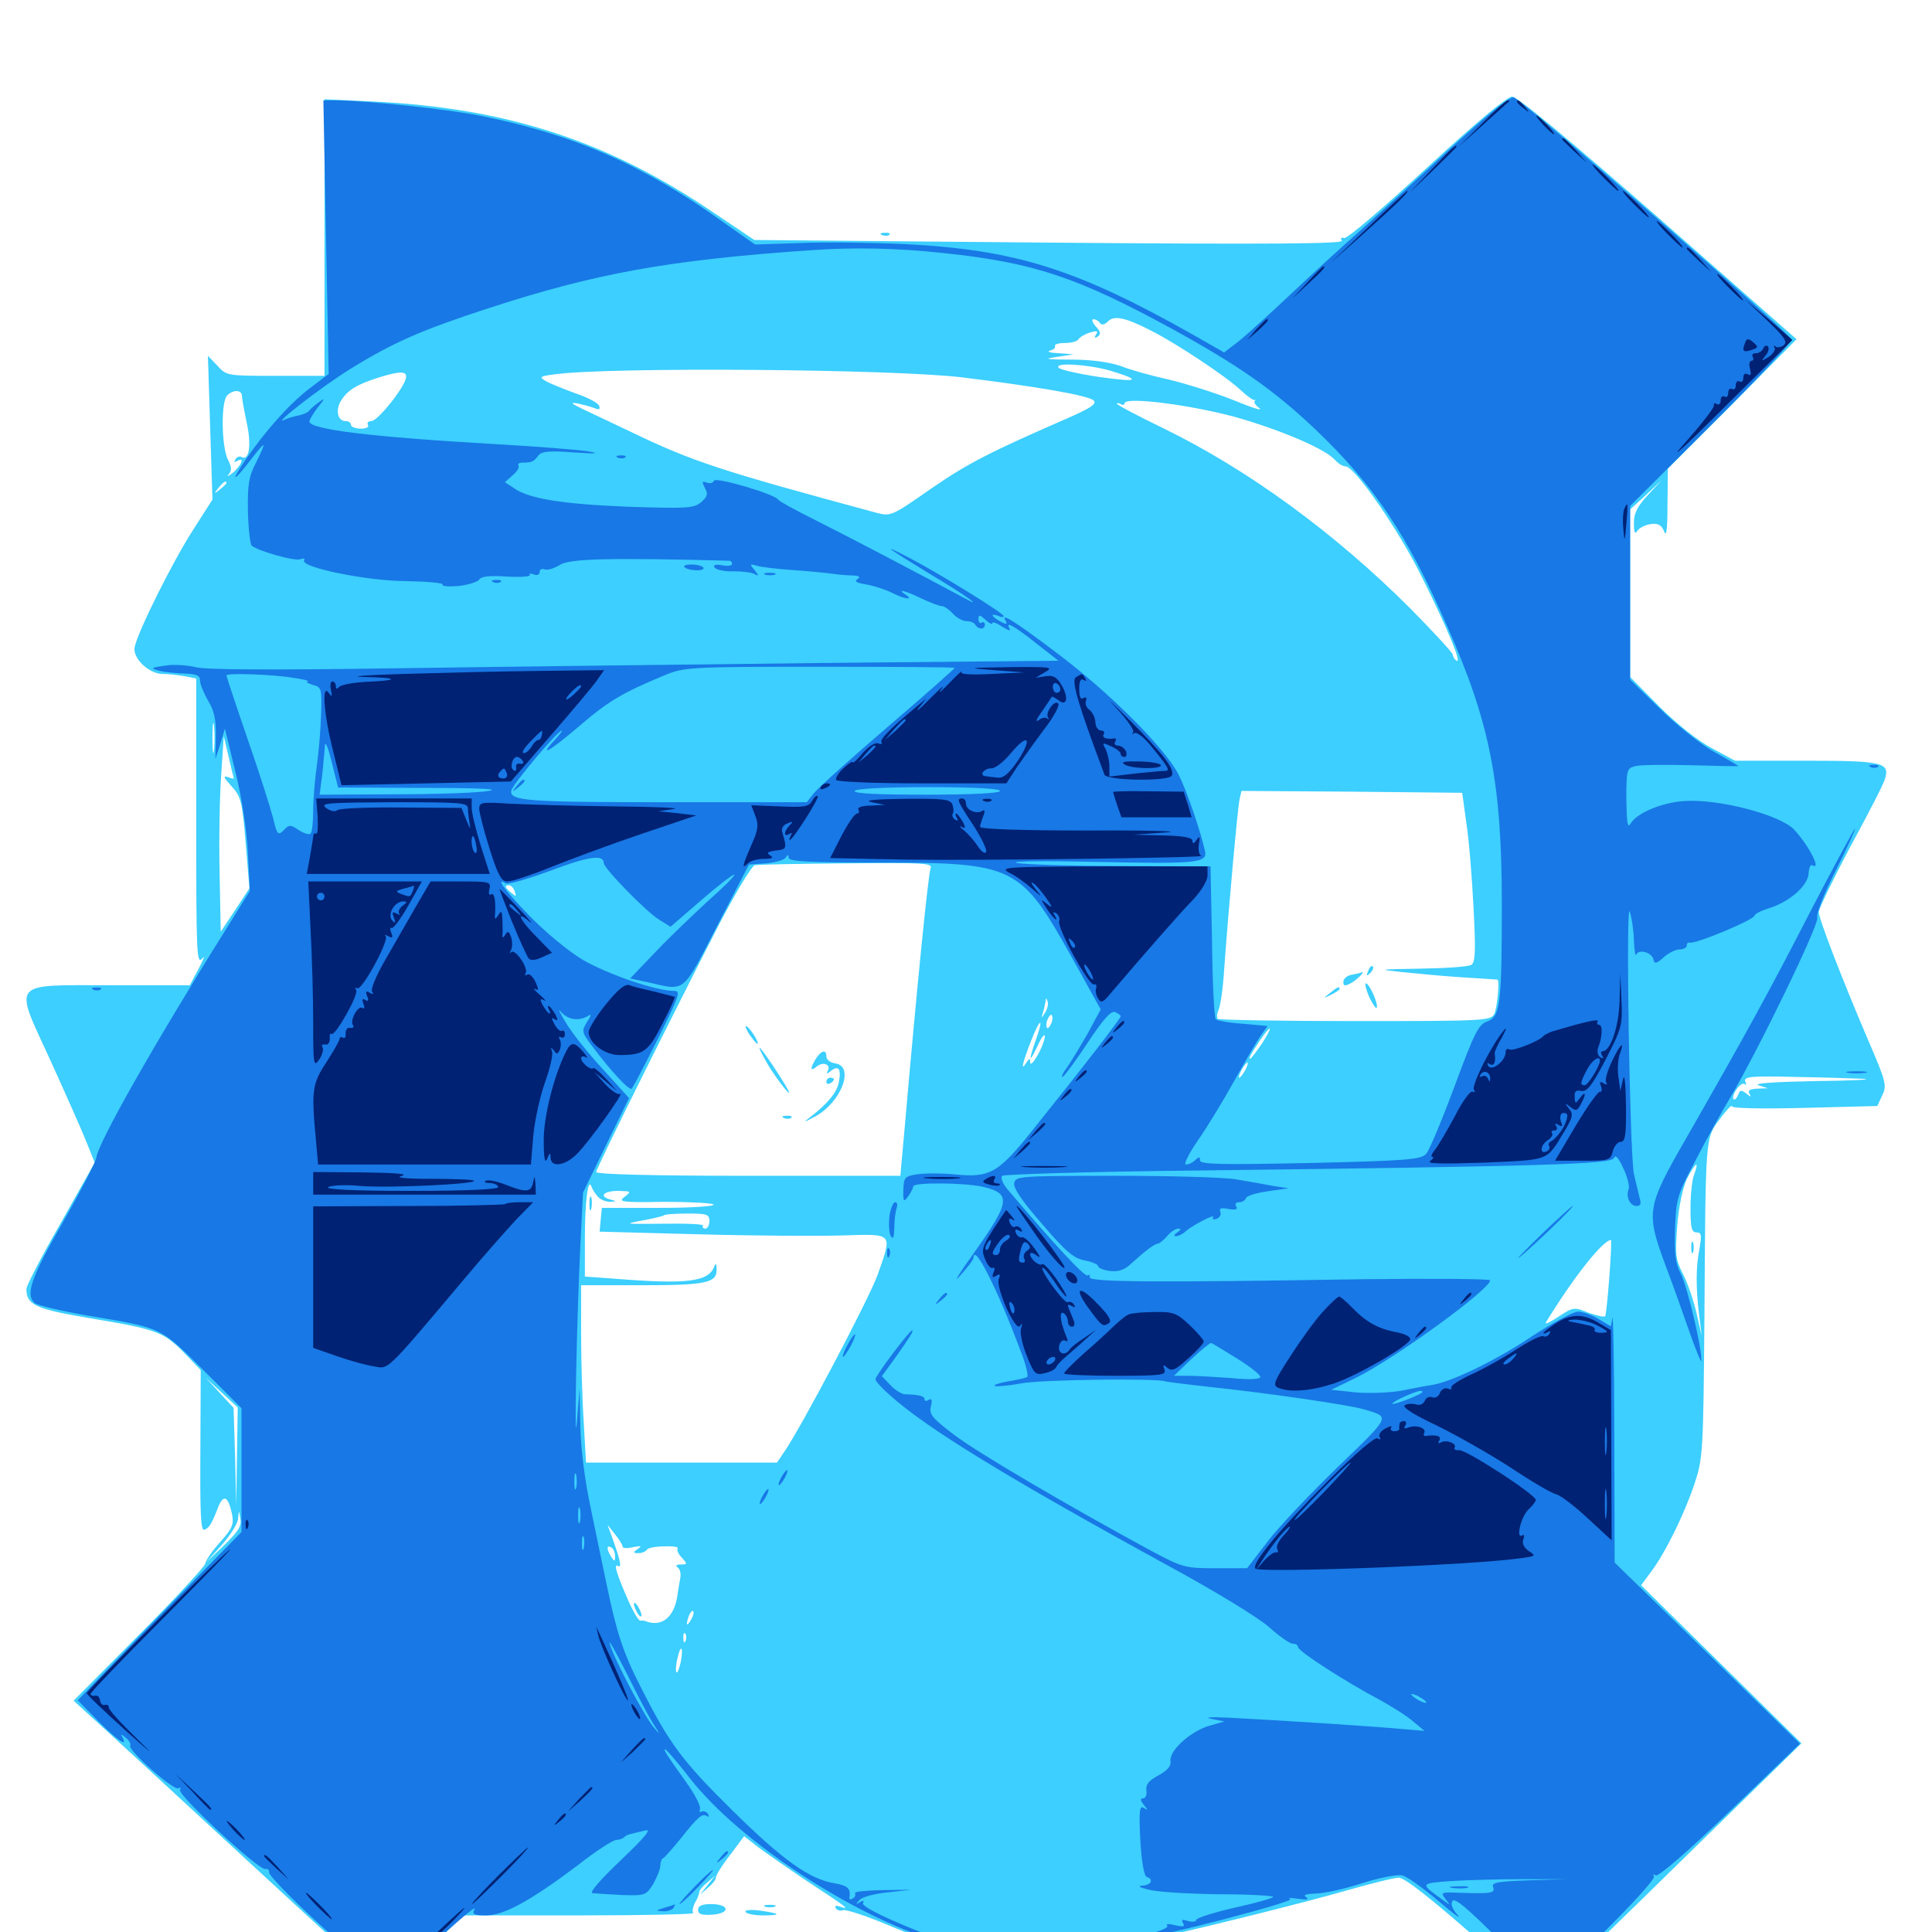 <svg xmlns="http://www.w3.org/2000/svg" viewBox="0 -1000 1000 1000">
	<path fill="#3ccfff" d="M738.281 -912.891C716.211 -892.578 697.07 -876.172 695.703 -876.758C694.141 -877.344 693.75 -876.758 694.531 -875.391C695.508 -873.828 658.398 -873.438 543.164 -874.414L390.43 -875.781L366.602 -891.797C313.086 -927.539 261.328 -944.141 193.164 -947.461L167.969 -948.633V-877.148V-805.469H142.578C117.773 -805.469 117.188 -805.469 112.5 -810.742L107.617 -815.82L108.789 -778.516L109.961 -741.406L99.609 -725.195C89.453 -709.375 71.68 -673.828 69.727 -665.234C68.359 -659.57 76.953 -651.172 84.18 -651.172C87.109 -651.172 92.188 -650.586 95.508 -650L101.562 -648.828V-574.414C101.562 -506.836 101.758 -500.391 104.688 -503.906C106.25 -505.859 105.469 -503.711 102.93 -498.828L98.242 -490.039H57.617C4.688 -490.039 7.031 -492.773 26.172 -450.977C33.984 -433.789 42.383 -414.844 44.727 -408.984L49.023 -398.242L31.445 -366.992C21.68 -350 13.672 -334.57 13.672 -332.812C13.672 -324.609 18.359 -322.461 46.094 -317.773C81.25 -311.914 84.375 -310.742 95.117 -300L103.906 -290.82L103.711 -249.219C103.516 -217.188 103.906 -207.617 105.664 -208.203C108.203 -208.984 109.57 -211.133 113.086 -220.312C115.82 -226.758 118.164 -225.391 120.117 -216.211C121.094 -210.938 120.312 -208.984 114.062 -201.953C109.961 -197.461 106.445 -192.383 106.25 -190.625C105.859 -189.062 90.43 -172.266 71.875 -153.711L38.086 -119.727L47.07 -111.523C52.148 -107.031 87.5 -74.414 125.977 -38.867C164.258 -3.516 196.875 26.367 198.438 27.148C200.195 28.125 207.031 22.852 220.508 9.961L240.039 -8.594H300C333.008 -8.594 359.375 -9.18 358.789 -9.766C358.203 -10.547 358.594 -12.891 359.766 -15.234C361.133 -17.383 361.914 -19.922 361.914 -20.508C361.719 -21.289 363.477 -23.438 365.82 -25.391L370.117 -29.102L366.211 -24.219L362.305 -19.336L366.602 -23.047C368.945 -25 370.703 -27.344 370.508 -28.125C370.312 -28.906 373.438 -34.18 377.734 -39.648L385.156 -49.609L392.383 -43.945C396.289 -41.016 407.812 -33.008 417.969 -26.172C437.695 -13.281 440.625 -11.133 434.961 -13.086C432.812 -13.867 431.836 -13.672 432.617 -12.305C433.398 -11.133 435.156 -10.742 436.523 -11.328C437.891 -11.719 448.242 -8.398 459.375 -3.711C487.5 8.203 499.219 10.938 523.438 10.938C544.336 10.938 580.664 7.227 598.633 3.125C628.32 -3.516 675.781 -15.43 696.289 -21.289C709.18 -25 721.68 -28.125 724.023 -28.125C726.953 -28.125 740.43 -17.578 762.891 2.148L797.461 32.422L804.492 26.562C808.398 23.438 838.672 -5.859 871.875 -38.477L932.422 -97.656L890.82 -138.672L849.414 -179.492L854.492 -186.328C861.914 -196.094 871.875 -216.406 877.148 -232.227C881.445 -245.312 881.641 -248.633 882.227 -320.117C882.812 -412.891 882.617 -410.547 890.234 -420.898C893.75 -425.586 896.484 -428.516 896.484 -427.344C896.484 -426.367 910.938 -425.977 933.984 -426.562L971.68 -427.539L974.219 -433.008C976.758 -438.086 976.172 -440.234 966.992 -461.523C953.32 -493.555 941.406 -524.414 941.406 -527.93C941.406 -529.688 948.828 -544.922 957.812 -561.914C966.992 -578.711 975 -594.336 975.586 -596.68C978.32 -605.273 974.805 -606.25 935.156 -606.25H898.047L886.133 -612.695C879.102 -616.406 867.969 -625.195 858.984 -634.18L843.75 -649.609V-692.969V-736.328L852.148 -743.945L860.352 -751.758L853.125 -743.945C847.461 -737.891 845.703 -734.375 845.703 -729.297C845.703 -724.414 846.289 -723.242 847.461 -725.195C848.438 -726.758 851.562 -728.32 854.297 -728.711C858.203 -729.297 859.961 -728.32 861.328 -725C862.5 -721.68 863.086 -725.781 863.086 -738.867L863.281 -757.422L896.68 -790.82L929.883 -824.414L858.398 -887.305C810.352 -929.297 785.352 -950 782.617 -950C779.883 -949.805 763.867 -936.523 738.281 -912.891ZM595.703 -828.906C608.594 -822.461 634.766 -805.078 641.992 -798.242C645.508 -794.922 648.828 -792.578 649.414 -792.969C650 -793.359 650 -793.164 649.414 -792.383C648.828 -791.797 650 -790.039 651.953 -788.672C653.711 -787.109 647.656 -789.062 638.281 -792.969C628.906 -796.68 614.062 -801.367 605.078 -803.516C596.094 -805.469 584.961 -808.594 580.078 -810.547C574.414 -812.5 565.234 -813.867 554.688 -813.867C541.211 -813.867 539.844 -814.258 546.875 -815.234L555.664 -816.602L547.852 -817.188C543.555 -817.383 541.602 -817.969 543.555 -818.555C545.312 -818.945 546.484 -820.117 546.094 -820.898C545.508 -821.68 547.852 -822.461 550.977 -822.461C554.297 -822.461 557.617 -823.242 558.203 -824.414C558.984 -825.586 561.719 -827.148 564.258 -827.93C567.773 -828.906 568.555 -828.711 567.383 -826.953C566.211 -825.195 566.602 -824.805 568.164 -825.781C569.922 -826.953 569.727 -828.32 567.188 -831.055C565.43 -833.008 564.844 -834.766 566.016 -834.766C567.188 -834.766 568.75 -833.789 569.336 -832.812C570.117 -831.641 571.68 -831.836 573.438 -833.594C576.562 -836.914 582.422 -835.742 595.703 -828.906ZM574.414 -808.203C591.406 -803.125 589.453 -801.953 568.945 -804.883C558.398 -806.445 549.023 -808.594 548.047 -809.57C544.922 -812.5 562.695 -811.523 574.414 -808.203ZM497.852 -804.688C536.328 -800 563.281 -795.312 566.016 -792.773C567.969 -791.016 564.844 -788.867 551.367 -783.008C512.5 -766.016 501.172 -760.352 481.641 -746.875C461.719 -733.008 461.133 -732.617 453.711 -734.57C373.438 -756.25 358.789 -760.938 327.148 -776.172C316.406 -781.25 304.492 -786.914 300.781 -788.672C295.508 -791.211 295.117 -791.797 298.828 -791.211C301.562 -790.625 305.273 -789.648 307.422 -788.867C310.156 -787.695 310.742 -788.086 310.156 -789.844C309.766 -791.406 304.102 -794.336 297.656 -796.484C291.406 -798.828 284.375 -801.562 282.227 -802.93C278.906 -804.883 279.492 -805.273 287.109 -806.25C315.43 -810.156 462.5 -808.984 497.852 -804.688ZM210.156 -804.492C209.375 -799.414 195.508 -782.031 192.188 -782.031C190.625 -782.031 189.844 -781.25 190.43 -780.078C191.211 -778.906 189.453 -778.125 186.719 -778.125C183.984 -778.125 181.641 -779.102 181.641 -780.078C181.641 -781.25 180.469 -782.031 178.906 -782.031C174.609 -782.031 173.438 -788.086 176.758 -792.969C180.078 -798.242 185.156 -801.172 196.289 -804.688C207.031 -808.008 210.742 -808.008 210.156 -804.492ZM125.195 -795.312C125.195 -793.945 126.367 -787.5 127.734 -781.055C130.273 -769.531 128.906 -761.133 125 -763.477C124.023 -764.062 122.656 -763.477 121.875 -762.305C121.094 -760.742 121.289 -760.547 122.656 -761.328C126.758 -763.867 125.195 -759.375 120.703 -755.469C118.164 -753.516 117.188 -752.93 118.359 -754.492C120.117 -756.445 119.922 -758.203 117.969 -762.109C114.648 -768.555 114.258 -791.992 117.578 -795.312C120.703 -798.438 125 -798.242 125.195 -795.312ZM643.359 -783.008C667.188 -775.781 686.719 -766.992 691.211 -761.719C692.773 -759.961 695.117 -758.594 696.484 -758.594C701.172 -758.594 724.219 -725.391 736.133 -700.977C749.414 -674.414 756.836 -656.25 753.906 -658.008C752.93 -658.594 751.953 -660.156 751.953 -661.133C751.953 -662.109 741.992 -672.852 730.078 -684.961C691.016 -724.023 645.898 -757.031 602.148 -778.32C588.867 -784.766 578.125 -790.43 578.125 -791.016C578.125 -791.602 579.102 -791.406 580.078 -790.82C581.25 -790.234 582.031 -790.43 582.031 -791.211C582.031 -795.117 620.703 -789.844 643.359 -783.008ZM117.188 -750C117.188 -749.609 115.625 -748.047 113.867 -746.68C110.742 -744.141 110.547 -744.336 113.086 -747.461C115.625 -750.586 117.188 -751.562 117.188 -750ZM110.742 -611.719C110.352 -608.203 109.961 -610.938 109.961 -617.969C109.961 -625 110.352 -627.734 110.742 -624.414C111.133 -620.898 111.133 -615.039 110.742 -611.719ZM121.094 -597.07C121.094 -596.875 119.531 -597.07 117.773 -597.852C115.234 -598.633 116.016 -597.266 119.727 -593.164C124.609 -587.891 125.391 -585.547 127.148 -563.672L129.102 -540.234L121.68 -528.906L114.258 -517.773L113.672 -547.852C113.281 -564.453 113.672 -587.109 114.453 -598.438L115.82 -618.945L118.359 -608.203C119.727 -602.344 120.898 -597.266 121.094 -597.07ZM758.984 -574.023C760.352 -565.43 761.914 -545.703 762.695 -530.273C763.867 -507.422 763.672 -501.953 761.523 -500.586C759.961 -499.609 748.242 -498.828 735.352 -498.633C713.086 -498.242 712.695 -498.242 725.586 -496.875C733.203 -496.094 747.266 -494.727 756.836 -494.141C766.602 -493.555 774.609 -492.969 775 -492.969C776.367 -492.969 775 -478.516 773.438 -475.195C771.484 -471.68 768.555 -471.484 701.367 -471.484C662.891 -471.484 630.859 -472.07 630.273 -472.656C629.688 -473.438 629.883 -475.391 630.664 -477.148C631.641 -478.906 633.008 -488.281 633.594 -497.852C635.938 -530.469 640.625 -581.836 641.602 -586.328L642.578 -590.625L699.805 -590.234L756.836 -589.648ZM481.641 -550.391C480.469 -547.461 474.609 -489.453 468.359 -417.383L466.016 -391.406H387.305C337.5 -391.406 308.594 -392.188 308.594 -393.359C308.594 -395.312 346.094 -470.703 372.266 -521.68C380.859 -538.086 389.062 -551.758 390.625 -552.148C392.188 -552.539 413.672 -552.93 438.281 -553.125C479.102 -553.516 482.812 -553.32 481.641 -550.391ZM266.406 -538.672C267.383 -535.938 267.188 -535.742 264.648 -537.891C261.328 -540.625 260.938 -541.797 263.477 -541.797C264.453 -541.797 265.82 -540.43 266.406 -538.672ZM541.016 -475.977C538.867 -472.656 538.867 -472.656 539.844 -475.977C540.43 -477.93 541.016 -480.664 541.211 -481.836C541.211 -483.594 541.602 -483.594 542.188 -481.836C542.773 -480.469 542.188 -477.93 541.016 -475.977ZM544.141 -470.312C543.359 -468.555 542.383 -467.383 541.992 -467.969C541.406 -468.555 541.406 -470.508 542.188 -472.266C542.969 -474.023 543.945 -475.195 544.336 -474.609C544.922 -474.023 544.922 -472.07 544.141 -470.312ZM536.133 -461.719C532.227 -450.586 532.617 -449.219 537.109 -458.789C539.062 -463.086 540.82 -465.234 540.82 -463.672C540.82 -462.109 539.258 -457.617 537.109 -453.906C534.961 -450.195 533.398 -448.438 533.203 -450C533.203 -452.539 533.008 -452.539 531.25 -450C528.32 -445.312 528.906 -448.828 533.398 -460.547C538.281 -473.242 540.625 -474.219 536.133 -461.719ZM653.125 -459.766C650.195 -455.469 647.461 -451.953 647.07 -451.953C646.094 -451.953 647.656 -454.883 652.734 -462.305C658.594 -470.703 658.789 -468.555 653.125 -459.766ZM644.531 -446.094C643.359 -443.945 641.992 -442.188 641.406 -442.188C641.016 -442.188 641.406 -443.945 642.578 -446.094C643.75 -448.242 645.117 -450 645.703 -450C646.094 -450 645.703 -448.242 644.531 -446.094ZM964.844 -441.602C969.727 -441.211 958.203 -440.625 939.453 -440.43C918.75 -440.039 907.227 -439.258 910.156 -438.281L915.039 -436.719L909.57 -436.523C905.664 -436.328 904.492 -435.547 905.469 -433.984C906.641 -432.031 906.25 -432.031 903.906 -433.984C901.367 -435.938 900.586 -435.938 899.609 -433.203C898.828 -431.445 897.852 -430.469 897.266 -431.055C896.68 -431.641 897.266 -433.984 898.828 -436.133C900.391 -438.477 902.344 -439.648 903.125 -438.867C903.906 -438.086 904.102 -438.672 903.32 -440.234C902.539 -442.773 906.25 -443.164 929.102 -442.578C943.945 -442.383 959.961 -441.797 964.844 -441.602ZM876.953 -392.188C875.781 -389.453 875 -381.641 875 -374.609C875 -364.453 875.586 -362.109 878.125 -362.109C880.664 -362.109 880.859 -360.742 879.688 -353.906C877.734 -343.945 877.734 -333.594 879.492 -319.141L880.859 -308.398L878.125 -320.312C876.562 -326.953 873.438 -336.133 871.094 -340.625C867.188 -348.242 866.992 -350.781 868.164 -365.82C868.945 -375.977 871.094 -385.547 873.242 -390.039C877.539 -398.242 879.688 -399.805 876.953 -392.188ZM309.766 -380.273C311.133 -378.906 313.867 -377.93 315.82 -377.93C319.141 -378.125 319.141 -378.32 316.016 -379.102C309.766 -380.664 312.305 -383.594 319.922 -383.594C326.758 -383.398 326.953 -383.398 323.242 -380.469C319.727 -377.93 321.68 -377.539 343.555 -377.93C356.641 -377.93 368.359 -377.344 369.336 -376.562C370.117 -375.586 357.617 -374.805 341.211 -374.805H311.523L310.938 -368.75L310.352 -362.5L361.719 -361.133C390.039 -360.352 423.438 -360.156 436.133 -360.547C462.695 -361.328 461.914 -362.109 454.297 -340.234C450 -328.125 414.258 -260.352 405.859 -248.438L402.148 -242.969H352.734H303.32L302.148 -263.867C301.367 -275.195 300.781 -295.898 300.781 -309.766V-334.766H332.227C365.43 -334.766 371.289 -335.938 370.898 -343.164C370.898 -345.898 370.508 -346.484 369.727 -344.531C366.797 -336.523 355.664 -335.156 318.945 -338.086L302.734 -339.258V-358.984C302.734 -378.711 304.492 -391.211 306.25 -385.547C306.836 -383.984 308.398 -381.641 309.766 -380.273ZM336.523 -380.273C337.695 -380.859 336.719 -381.25 333.984 -381.25C331.25 -381.25 330.273 -380.859 331.641 -380.273C332.812 -379.883 335.156 -379.883 336.523 -380.273ZM444.727 -378.32C448.828 -378.711 446.094 -379.102 438.477 -379.102C431.055 -379.102 427.734 -378.711 431.055 -378.32C434.57 -377.93 440.82 -377.93 444.727 -378.32ZM367.188 -367.969C367.188 -365.82 366.211 -364.062 365.039 -364.062C364.062 -364.062 363.477 -364.648 363.867 -365.625C364.453 -366.406 355.078 -366.797 343.164 -366.602C323.828 -366.406 322.461 -366.406 331.836 -368.164C337.695 -369.141 342.969 -370.508 343.555 -370.898C343.945 -371.484 349.609 -371.875 355.859 -371.875C365.82 -371.875 367.188 -371.484 367.188 -367.969ZM453.125 -367.773C453.125 -369.727 444.141 -370.117 442.383 -368.164C441.992 -367.773 426.367 -366.797 407.812 -366.016L374.023 -364.648L415.43 -364.453C441.016 -364.258 457.227 -364.844 458.008 -366.016C458.594 -367.188 457.812 -367.383 456.25 -366.797C454.492 -366.211 453.125 -366.602 453.125 -367.773ZM833.008 -339.258C832.227 -328.711 831.25 -319.531 830.859 -318.75C830.469 -318.164 826.562 -318.945 822.266 -320.508C814.648 -323.633 814.258 -323.438 806.445 -318.359C802.148 -315.43 799.219 -314.258 800.195 -315.625C814.844 -339.453 829.492 -357.812 833.789 -358.203C834.18 -358.203 833.789 -349.609 833.008 -339.258ZM122.656 -245.898L122.266 -220.508L121.68 -245.898L120.898 -271.289L113.672 -279.102L106.445 -286.914L114.844 -279.102L123.047 -271.484ZM116.016 -200.195L106.641 -191.211L114.844 -200.391C119.336 -205.469 123.242 -211.719 123.242 -214.062C123.633 -218.555 123.633 -218.555 124.414 -213.867C125.195 -210.156 123.242 -207.227 116.016 -200.195ZM322.266 -199.414C322.266 -198.633 324.609 -198.438 327.734 -199.219C331.836 -200 332.422 -199.805 330.078 -198.242C327.539 -196.484 327.539 -196.094 330.469 -196.094C332.227 -196.094 334.18 -196.875 334.766 -197.852C335.352 -198.828 339.453 -199.609 343.945 -199.609C348.438 -199.805 351.367 -199.219 350.781 -198.633C350.195 -197.852 350.977 -195.703 352.93 -193.75C355.859 -190.43 355.859 -190.234 352.344 -190.234C350.195 -190.234 349.414 -189.648 350.781 -188.672C351.953 -187.891 352.539 -185.547 352.148 -183.398C351.758 -181.25 350.977 -176.953 350.586 -173.828C348.828 -162.695 342.383 -157.617 333.984 -160.938C333.398 -161.133 332.227 -161.328 331.445 -161.133C330.664 -160.938 327.93 -165.43 325.391 -171.094C319.141 -185.352 317.383 -191.016 319.922 -189.453C322.07 -188.086 320.898 -193.164 316.602 -204.883L314.453 -210.742L318.359 -205.859C320.508 -203.125 322.266 -200.391 322.266 -199.414ZM318.359 -194.531C318.359 -191.602 317.969 -191.602 316.406 -194.141C313.867 -198.047 313.867 -200.586 316.406 -199.023C317.578 -198.438 318.359 -196.289 318.359 -194.531ZM357.617 -161.523C355.273 -157.617 354.883 -158.789 356.641 -163.867C357.422 -165.625 358.398 -166.602 358.789 -166.016C359.375 -165.625 358.789 -163.477 357.617 -161.523ZM354.883 -150.781C354.297 -149.219 353.711 -149.805 353.711 -151.953C353.516 -154.102 354.102 -155.273 354.688 -154.492C355.273 -153.906 355.469 -152.148 354.883 -150.781ZM352.344 -139.648C351.562 -136.328 350.586 -133.789 350.195 -134.375C349.609 -134.766 349.805 -138.086 350.586 -141.406C352.344 -149.414 353.906 -147.852 352.344 -139.648ZM708.203 -497.461C707.031 -494.727 707.227 -494.531 709.18 -496.289C710.547 -497.656 711.133 -499.219 710.547 -499.805C709.961 -500.391 708.789 -499.414 708.203 -497.461ZM699.805 -495.508C697.266 -495.117 695.312 -493.359 695.312 -491.797C695.312 -489.648 696.094 -489.453 699.023 -491.016C702.148 -492.578 707.227 -497.656 704.688 -496.68C704.297 -496.484 702.148 -495.898 699.805 -495.508ZM708.594 -484.18C710.352 -480.469 712.109 -477.93 712.5 -478.32C713.867 -479.492 708.789 -491.016 707.031 -491.016C706.25 -491.016 707.031 -487.891 708.594 -484.18ZM688.281 -485.938C684.766 -483.203 684.766 -483.008 689.062 -485.156C691.406 -486.328 693.359 -487.695 693.359 -488.086C693.359 -489.648 692.383 -489.258 688.281 -485.938ZM387.695 -464.844C389.648 -462.109 391.406 -459.766 391.992 -459.766C393.359 -459.766 388.672 -467.383 386.523 -468.75C385.352 -469.336 385.938 -467.773 387.695 -464.844ZM396.875 -450C399.414 -445.508 403.906 -439.258 406.836 -435.742C409.961 -432.227 408.398 -435.547 403.125 -443.75C393.164 -459.18 389.844 -462.305 396.875 -450ZM422.266 -451.953C419.141 -446.875 419.336 -445.117 422.852 -448.047C426.172 -450.781 430.469 -448.828 428.32 -445.508C427.539 -443.945 428.125 -444.141 430.078 -445.703C433.984 -448.828 435.547 -446.68 434.18 -439.844C433.203 -434.57 428.516 -428.906 419.727 -422.07C415.43 -418.75 415.625 -418.75 421.875 -422.07C435.547 -429.492 442.578 -448.242 432.227 -449.609C429.688 -450 427.734 -451.562 427.734 -453.125C427.734 -457.031 425.195 -456.445 422.266 -451.953ZM427.734 -440.039C427.734 -441.211 428.711 -442.188 429.688 -442.188C430.859 -442.188 431.641 -441.797 431.641 -441.406C431.641 -440.82 430.859 -439.844 429.688 -439.258C428.711 -438.672 427.734 -439.062 427.734 -440.039ZM405.859 -421.289C404.297 -421.875 404.883 -422.461 407.031 -422.461C409.18 -422.656 410.352 -422.07 409.57 -421.484C408.984 -420.898 407.227 -420.703 405.859 -421.289ZM875.391 -354.297C875.391 -351.562 875.781 -350.586 876.367 -351.953C876.758 -353.125 876.758 -355.469 876.367 -356.836C875.781 -358.008 875.391 -357.031 875.391 -354.297ZM305.078 -376.758C305.078 -373.633 305.469 -372.461 306.055 -374.414C306.445 -376.172 306.445 -378.906 306.055 -380.273C305.469 -381.445 305.078 -380.078 305.078 -376.758ZM328.125 -169.727C328.125 -168.75 329.102 -166.406 330.078 -164.844C331.055 -163.281 332.031 -162.891 332.031 -163.867C332.031 -165.039 331.055 -167.188 330.078 -168.75C329.102 -170.312 328.125 -170.898 328.125 -169.727ZM456.641 -878.32C455.078 -878.906 455.664 -879.492 457.812 -879.492C459.961 -879.688 461.133 -879.102 460.352 -878.516C459.766 -877.93 458.008 -877.734 456.641 -878.32ZM361.328 -11.523C361.328 -9.18 363.086 -8.594 368.945 -8.984C378.32 -9.766 377.539 -14.453 367.969 -14.453C363.281 -14.453 361.328 -13.477 361.328 -11.523ZM396.094 -13.086C394.727 -13.672 395.703 -14.062 398.438 -14.062C401.172 -14.062 402.148 -13.672 400.977 -13.086C399.609 -12.695 397.266 -12.695 396.094 -13.086ZM385.938 -10.352C386.523 -9.375 390.625 -8.594 394.922 -8.594C404.883 -8.594 404.102 -9.57 392.969 -11.133C388.281 -11.719 385.156 -11.328 385.938 -10.352Z"/>
	<path fill="#1878e5" d="M750.781 -923.242C734.766 -908.398 713.672 -889.258 704.102 -880.664C694.336 -872.07 677.93 -857.031 667.383 -847.07C656.836 -837.109 644.922 -826.367 641.016 -823.242L633.594 -817.578L618.164 -826.367C557.812 -860.547 525.977 -870.703 468.75 -873.633C452.148 -874.414 427.734 -874.805 414.648 -874.219L390.82 -873.438L374.414 -884.961C333.398 -914.453 296.875 -930.469 248.828 -940.039C231.445 -943.555 188.867 -948.047 173.438 -948.047H167.383L168.75 -877.148L170.117 -806.445L160.352 -799.023C150 -791.211 137.5 -777.148 127.148 -762.109C119.141 -750.195 120.508 -750 129.688 -761.914C137.891 -772.461 138.281 -772.266 132.422 -760.352C128.711 -753.32 128.125 -748.828 128.32 -735.352C128.516 -726.367 129.492 -718.359 130.273 -717.578C133.398 -714.844 152.539 -709.375 155.469 -710.547C157.031 -711.133 158.008 -710.938 157.422 -709.961C155.078 -706.445 190.039 -699.219 210.352 -699.219C221.094 -699.023 229.688 -698.242 229.102 -697.461C228.516 -696.484 232.227 -696.289 237.305 -696.68C242.383 -697.266 247.266 -698.828 248.047 -700C249.023 -701.758 253.711 -702.148 262.305 -701.562C269.336 -701.172 274.609 -701.562 274.219 -702.344C273.633 -703.125 274.609 -703.32 276.172 -702.734C277.93 -701.953 279.297 -702.539 279.297 -703.906C279.297 -705.273 280.469 -705.859 282.031 -705.273C283.398 -704.688 286.914 -705.859 289.844 -707.617C294.727 -710.938 316.797 -711.328 377.539 -709.766C378.32 -709.766 378.906 -708.984 378.906 -708.008C378.906 -707.227 376.562 -706.836 373.828 -707.422C370.312 -708.008 368.945 -707.617 369.922 -706.25C370.703 -705.078 375 -704.102 379.688 -704.297C384.375 -704.297 389.453 -703.711 390.82 -702.734C392.773 -701.562 392.773 -702.148 390.625 -704.883C387.891 -708.008 388.086 -708.203 391.602 -707.227C393.75 -706.445 402.539 -705.469 411.133 -704.883C419.727 -704.297 428.906 -703.32 431.641 -702.93C434.375 -702.539 438.672 -702.148 441.406 -702.148C444.922 -701.953 445.508 -701.367 443.75 -700.195C441.992 -699.023 443.555 -698.242 448.633 -697.461C452.734 -696.68 458.594 -694.727 461.719 -693.164C467.773 -690.039 473.438 -689.062 468.75 -692.188C463.672 -695.508 468.555 -694.336 476.953 -690.234C481.445 -688.086 486.133 -686.328 487.305 -686.328C488.672 -686.328 491.211 -684.57 493.164 -682.422C495.117 -680.273 498.242 -678.516 500.195 -678.516C502.148 -678.516 504.297 -677.734 504.883 -676.562C506.445 -674.023 509.766 -674.023 509.766 -676.758C509.766 -677.734 508.984 -678.32 508.203 -677.734C507.227 -677.148 506.445 -677.93 506.445 -679.492C506.445 -682.031 507.227 -681.836 510.156 -679.102C512.109 -677.344 513.672 -676.562 513.672 -677.539C513.672 -678.32 516.016 -677.539 518.75 -675.586C521.68 -673.828 523.242 -673.242 522.656 -674.414C519.922 -678.906 524.805 -676.172 536.133 -667.188L547.852 -658.008L424.805 -656.836C357.227 -656.055 258.203 -654.883 205.078 -654.102C139.258 -653.125 106.055 -653.32 101.172 -654.688C97.07 -655.664 90.039 -656.25 85.547 -655.469C78.125 -654.492 77.734 -654.102 82.031 -652.93C84.766 -652.148 90.625 -651.562 95.312 -651.367C101.758 -651.172 103.516 -650.391 103.516 -647.852C103.516 -645.898 105.469 -641.211 107.617 -637.5C110.742 -632.422 111.914 -627.734 111.719 -618.945L111.523 -607.227L114.062 -615.039L116.406 -622.852L121.875 -600.391C125.195 -587.109 127.734 -569.922 128.32 -558.398L129.297 -538.867L117.773 -520.312C79.492 -459.18 50.586 -408.203 49.805 -400.586C49.414 -398.242 41.602 -383.203 32.422 -367.188C16.016 -338.672 12.891 -329.688 18.164 -325.391C19.336 -324.414 31.445 -321.484 44.922 -319.141C84.375 -312.5 82.617 -313.281 105.078 -291.016L125 -271.094V-239.062V-207.031L96.289 -177.734C80.273 -161.523 61.328 -141.797 53.711 -133.984L40.234 -119.922L50.781 -109.18C60.742 -99.219 66.602 -95.117 63.281 -100.977C62.305 -102.539 62.695 -102.539 65.039 -100.586C66.797 -99.219 67.969 -97.266 67.383 -96.484C66.016 -94.141 90.039 -72.852 92.383 -74.414C93.555 -75 93.75 -74.609 93.164 -73.633C91.602 -71.094 133.984 -31.836 137.305 -32.617C138.672 -32.812 139.453 -32.031 139.258 -30.859C139.062 -29.688 148.438 -19.727 160.156 -8.789C179.883 9.57 187.5 15.43 181.445 7.617C180.078 5.664 181.25 6.25 184.18 8.789C187.109 11.523 189.062 14.062 188.477 14.648C187.305 15.82 197.266 26.562 199.609 26.562C200.586 26.562 200.781 25.586 200 24.219C199.219 22.852 199.414 22.656 200.977 23.438C202.344 24.414 210.352 18.555 221.289 8.594C241.406 -9.766 247.656 -14.648 245.312 -11.133C244.336 -9.18 245.898 -8.594 251.562 -8.594C260.938 -8.594 274.609 -16.211 298.828 -34.375C308.203 -41.797 317.383 -47.656 318.945 -47.656C320.312 -47.656 322.266 -48.242 323.047 -49.023C323.633 -49.805 325.391 -50.586 326.758 -50.781C328.125 -51.172 331.25 -51.953 333.984 -52.539C337.5 -53.516 333.984 -49.219 321.289 -37.109C310.938 -27.344 304.883 -20.312 306.641 -20.117C308.203 -19.922 315.039 -19.531 321.875 -19.141C333.789 -18.75 334.375 -18.945 338.086 -24.805C340.039 -28.32 341.797 -32.617 341.797 -34.375C341.797 -36.133 342.383 -37.891 343.359 -38.281C344.141 -38.672 348.242 -43.359 352.539 -48.633C361.523 -59.961 363.477 -61.523 366.016 -59.961C366.992 -59.375 367.188 -59.766 366.406 -61.133C365.625 -62.305 364.062 -62.891 363.086 -62.305C362.109 -61.719 361.914 -62.305 362.305 -63.672C362.891 -65.039 359.57 -71.484 354.883 -77.93C345.117 -91.602 343.164 -94.531 344.336 -94.531C344.922 -94.531 350.977 -87.5 357.617 -78.906C383.203 -46.68 440.625 -8.789 485.156 4.883C496.484 8.398 502.734 8.984 528.125 8.594L557.617 8.203L524.414 7.031C502.148 6.055 488.672 4.688 483.398 2.734C459.766 -6.25 445.508 -13.281 446.68 -15.039C447.461 -16.211 446.875 -16.406 445.117 -15.43C442.773 -14.062 442.773 -14.258 444.922 -16.602C446.289 -18.164 452.93 -19.922 459.57 -20.508L471.68 -21.875L456.641 -21.68C448.438 -21.484 441.992 -20.898 442.578 -20.117C442.969 -19.336 442.578 -17.969 441.406 -17.383C440.234 -16.602 439.453 -16.797 439.648 -17.773C440.43 -22.461 438.867 -24.023 432.031 -25.195C418.945 -27.344 405.273 -37.109 379.297 -62.695C352.93 -88.672 346.484 -97.461 331.641 -126.758C322.461 -144.727 319.141 -154.883 313.867 -180.469C312.109 -188.477 308.594 -205.859 305.859 -218.945C302.734 -233.398 300.586 -250 300.391 -261.914L300 -281.055L298.633 -264.453C297.07 -244.727 298.438 -315.82 300.391 -355.273L301.758 -382.617L313.672 -407.227L325.586 -431.641L312.305 -446.289C304.883 -454.297 296.094 -465.234 292.969 -470.508C289.648 -475.977 288.477 -478.516 290.43 -476.172C294.141 -472.07 299.609 -471.289 304.492 -474.219C306.25 -475.391 306.055 -474.414 303.906 -471.094C300.977 -466.406 300.977 -465.82 306.445 -458.594C316.406 -445.312 325.781 -435.352 326.953 -436.523C327.734 -437.305 333.789 -448.828 340.625 -462.5C351.758 -484.961 352.539 -487.109 348.828 -487.109C339.453 -487.109 314.648 -495.703 301.758 -503.125C293.945 -507.812 282.227 -517.578 274.023 -525.977C261.133 -539.258 256.25 -546.094 261.719 -542.773C262.891 -541.992 273.438 -545.117 285.156 -549.414C304.688 -556.836 312.5 -557.812 312.5 -553.32C312.5 -550.586 334.961 -527.539 341.406 -523.828L347.07 -520.312L363.086 -534.18C371.875 -541.797 379.492 -547.656 380.078 -547.266C380.469 -546.68 374.414 -540.625 366.602 -533.789C358.984 -526.758 346.68 -515.039 339.453 -507.422L326.172 -493.555L336.133 -491.406C354.883 -487.109 353.125 -485.547 371.289 -520.898L387.695 -552.539L396.484 -553.125C401.172 -553.516 405.859 -554.883 406.641 -556.055C407.812 -557.812 408.203 -557.812 408.203 -556.055C408.203 -554.102 418.75 -553.516 454.492 -553.516C525.391 -553.516 528.125 -552.148 554.883 -504.297L569.727 -477.539L563.086 -465.234C559.18 -458.398 554.297 -450.391 552.148 -447.266C549.805 -444.141 549.023 -441.992 550.195 -442.773C551.367 -443.555 557.227 -451.562 563.281 -460.742C571.094 -472.461 575 -476.953 577.148 -476.172C578.711 -475.391 580.078 -474.609 580.078 -474.023C580.078 -472.852 561.719 -449.023 536.328 -417.383C516.602 -392.383 512.695 -390.234 493.555 -392.188C487.305 -392.773 478.906 -392.773 474.805 -392.188C468.359 -391.211 467.773 -390.625 467.578 -384.18C467.383 -377.93 467.773 -377.539 470.117 -380.859C471.484 -382.812 472.656 -384.961 472.656 -385.938C472.656 -388.086 499.023 -387.891 508.594 -385.742C523.633 -382.227 523.047 -378.125 503.906 -351.172C496.289 -340.625 493.164 -335.352 496.875 -339.648C500.781 -343.945 503.906 -348.047 503.906 -349.023C504.102 -356.836 516.406 -332.617 528.32 -300.586C531.055 -293.75 532.422 -287.695 531.641 -287.305C530.859 -286.719 526.367 -285.742 521.484 -284.961C516.602 -283.984 513.672 -283.008 515.039 -282.617C516.211 -282.227 522.461 -282.812 528.711 -283.984C538.477 -285.938 600.586 -286.719 603.32 -284.961C604.102 -284.766 614.648 -283.398 626.953 -282.031C655.078 -279.102 698.242 -272.852 706.055 -270.508C719.727 -266.406 720.312 -267.578 692.383 -240.625C678.125 -226.758 661.523 -209.375 655.859 -201.758L645.508 -188.281H629.102C613.281 -188.281 612.109 -188.672 595.898 -197.266C553.711 -220.117 505.664 -248.242 493.75 -257.422C482.422 -266.016 480.859 -267.969 481.836 -272.07C482.617 -275.391 482.227 -276.367 480.664 -275.391C479.492 -274.609 478.516 -274.805 478.516 -275.781C478.516 -277.344 475.977 -278.125 468.555 -278.32C466.797 -278.32 463.281 -280.469 460.938 -283.008L456.445 -287.695L463.281 -297.07C471.289 -308.398 473.047 -311.328 472.07 -311.328C470.703 -311.328 453.125 -287.891 453.125 -286.133C453.125 -285.156 456.445 -281.445 460.547 -277.93C479.297 -260.938 520.703 -235.547 605.273 -189.258C629.297 -176.172 651.367 -162.695 656.836 -157.812C662.109 -153.125 667.578 -149.219 669.141 -149.219C670.703 -149.219 671.875 -148.438 671.875 -147.461C671.875 -145.312 696.875 -129.297 713.867 -120.312C720.312 -116.797 728.32 -111.719 731.445 -108.984L737.305 -104.102L725.586 -105.078C713.477 -106.25 663.086 -109.57 635.742 -110.938C626.758 -111.328 623.047 -111.133 626.953 -110.352L633.789 -108.984L625.586 -106.641C616.016 -103.711 605.078 -93.75 605.859 -88.477C606.25 -85.938 604.297 -83.594 599.609 -81.055C594.531 -78.32 592.969 -76.367 593.359 -73.242C593.75 -71.094 592.969 -69.141 591.602 -69.141C590.039 -69.141 590.234 -68.164 591.992 -65.82C594.336 -63.086 594.336 -62.695 591.992 -64.258C589.844 -65.625 589.453 -62.695 590.234 -47.461C590.82 -36.523 592.188 -28.906 593.555 -28.516C597.266 -27.344 595.898 -24.219 591.406 -24.023C588.477 -23.828 589.844 -23.047 594.727 -21.875C599.023 -20.703 615.43 -19.727 631.25 -19.531C646.875 -19.531 659.375 -18.75 658.984 -18.164C658.594 -17.383 649.414 -14.844 638.672 -12.5C627.93 -9.961 619.141 -7.227 619.141 -6.25C619.141 -5.273 617.188 -5.078 615.039 -5.664C611.914 -6.641 611.328 -6.445 612.305 -4.688C613.477 -2.734 612.5 -2.539 608.203 -3.516C605.078 -4.297 603.32 -4.297 604.102 -3.32C605.078 -2.539 601.562 -0.781 596.289 0.586C591.211 1.758 588.672 2.93 590.82 2.93C597.656 3.32 670.703 -15.82 667.773 -16.992C666.211 -17.773 668.164 -17.773 671.875 -17.188C676.367 -16.602 677.734 -16.797 676.172 -17.969C674.219 -19.141 675.781 -19.727 681.055 -19.922C685.156 -19.922 695.898 -22.266 704.883 -25.195C714.062 -28.125 723.047 -29.883 725.781 -29.297C728.32 -28.711 736.719 -22.656 744.531 -16.016C752.344 -9.375 756.836 -6.055 754.492 -8.789C751.758 -11.719 750.781 -14.453 751.758 -16.016C752.93 -17.969 759.766 -12.109 775.977 4.102C788.477 16.797 798.242 27.734 797.656 28.711C793.945 34.766 802.734 26.953 828.32 1.953C844.336 -13.867 856.836 -27.539 856.055 -28.711C855.469 -29.883 855.859 -30.078 857.031 -29.297C858.398 -28.516 874.023 -41.992 895.508 -62.695L931.641 -97.461L883.789 -144.336L835.742 -191.211L835.547 -256.641C835.547 -292.578 834.961 -320.117 834.57 -317.773L833.789 -313.477L827.539 -317.188C824.023 -319.336 819.336 -321.094 816.797 -321.094C814.258 -321.094 803.516 -315.234 792.773 -308.203C773.438 -295.312 750.586 -284.375 740.43 -283.008C737.695 -282.617 730.664 -281.25 724.805 -280.078C718.945 -279.102 708.398 -278.711 701.562 -279.297L689.062 -280.664L701.953 -286.914C721.68 -296.68 771.094 -332.422 771.289 -337.305C771.484 -338.086 741.797 -338.281 705.664 -337.891C600 -336.133 563.477 -336.328 564.062 -338.867C564.258 -340.039 563.867 -340.43 562.891 -339.844C561.328 -339.062 545.703 -355.859 521.68 -384.18C518.945 -387.305 517.773 -390.43 518.75 -391.406C519.727 -392.188 564.453 -393.555 618.164 -394.141C800.391 -396.289 834.18 -397.461 835.352 -400.586C836.133 -402.539 837.695 -400.781 840.234 -395.312C842.383 -390.82 843.555 -385.938 842.969 -384.375C841.406 -380.469 843.75 -375.781 847.07 -375.781C849.219 -375.781 849.609 -376.953 848.633 -380.078C848.047 -382.617 846.68 -388.086 845.703 -392.383C843.555 -403.125 841.406 -534.375 843.555 -528.125C844.531 -525.391 845.508 -518.945 845.703 -513.477C845.898 -508.203 846.484 -504.688 846.875 -505.859C848.242 -508.984 855.078 -507.031 855.859 -503.32C856.25 -500.977 857.422 -501.172 861.133 -504.492C863.672 -506.836 867.383 -508.594 869.531 -508.594C871.484 -508.594 873.047 -509.57 873.047 -510.547C873.047 -511.719 873.633 -512.305 874.609 -512.109C877.344 -511.133 908.203 -524.023 908.203 -526.172C908.203 -526.953 911.719 -528.711 916.211 -530.078C926.758 -533.594 935.938 -541.797 936.133 -548.047C936.328 -550.781 937.109 -552.734 938.086 -552.148C942.969 -549.219 936.328 -562.305 928.711 -570.508C921.484 -578.32 889.062 -586.719 871.484 -585.352C859.961 -584.57 847.07 -579.102 843.945 -573.633C842.383 -571.094 841.992 -574.219 841.797 -586.133C841.797 -601.758 841.992 -602.344 846.68 -603.516C849.414 -604.102 862.5 -604.297 875.977 -603.906C889.258 -603.516 900 -603.32 899.805 -603.516C899.609 -603.711 893.75 -607.227 886.719 -611.133C879.688 -615.234 867.188 -625.195 858.984 -633.398L843.75 -648.242V-693.164V-738.086L885.742 -780.078C908.984 -803.125 927.539 -823.047 927.344 -824.219C926.562 -827.539 787.305 -949.023 783.398 -949.609C781.445 -950 768.75 -939.648 750.781 -923.242ZM489.062 -868.945C535.156 -864.062 557.812 -856.445 606.836 -829.688C641.602 -810.547 659.375 -798.047 680.664 -777.93C711.133 -748.828 727.93 -724.023 748.828 -676.367C771.289 -625.781 777.344 -594.727 777.344 -531.836C777.344 -480.664 776.562 -473.633 769.727 -471.289C765.234 -469.727 763.086 -465.234 752.93 -437.891C746.484 -420.508 739.844 -404.688 738.281 -402.93C735.742 -399.805 729.102 -399.219 678.32 -398.047C631.25 -397.07 621.094 -397.266 621.094 -399.414C621.094 -401.367 620.508 -401.367 618.75 -399.609C617.383 -398.242 615.234 -397.266 613.867 -397.266C612.5 -397.266 615.234 -402.734 619.922 -409.57C624.609 -416.211 633.008 -430.078 638.672 -440.234C644.336 -450.391 650.586 -461.133 652.539 -463.867L656.055 -468.945L643.359 -470.117C636.328 -470.508 630.078 -471.68 629.297 -472.461C628.516 -473.242 627.539 -491.211 627.344 -512.695L626.562 -551.562L580.469 -551.758C554.883 -551.758 530.664 -552.539 526.367 -553.32C522.07 -554.297 540.234 -554.492 566.602 -553.906C620.508 -552.734 625.195 -553.32 623.633 -559.766C621.289 -570.117 614.453 -590.234 610.156 -598.828C603.125 -612.695 574.219 -641.602 546.875 -662.109C523.828 -679.492 517.578 -683.203 520.703 -678.32C521.484 -676.758 520.703 -676.758 517.773 -678.32C513.086 -680.859 512.305 -682.812 516.602 -681.25C518.164 -680.469 519.531 -680.469 519.531 -681.055C519.531 -682.617 486.523 -702.93 470.898 -711.133C455.469 -719.141 458.008 -717.188 480.664 -703.32C500.391 -691.602 510.742 -683.984 498.047 -691.016C478.516 -701.562 439.453 -722.07 421.875 -730.859C411.719 -735.938 403.125 -740.625 402.734 -741.406C401.367 -744.141 370.312 -753.32 369.531 -751.172C369.141 -750 367.578 -749.609 365.82 -750.195C363.281 -751.172 363.281 -750.586 364.844 -747.461C366.602 -744.336 366.211 -742.969 362.891 -740.039C358.984 -736.914 355.859 -736.719 325.391 -737.695C291.211 -739.062 273.633 -741.797 265.82 -747.461L261.328 -750.391L265.234 -753.906C267.578 -755.859 268.945 -758.008 268.359 -758.984C267.773 -759.766 268.75 -760.547 270.312 -760.547C275.195 -760.547 276.172 -760.938 278.516 -764.062C280.273 -766.406 283.789 -766.797 297.07 -765.82C308.984 -765.039 310.938 -765.234 304.297 -766.406C299.219 -767.188 277.734 -768.945 256.445 -770.117C191.797 -773.828 160.156 -777.734 160.156 -781.836C160.156 -782.812 162.109 -785.938 164.453 -789.062C168.359 -793.945 168.359 -794.336 165.039 -791.797C162.891 -790.234 160.547 -788.281 159.961 -787.305C159.375 -786.523 157.031 -785.547 154.688 -784.961C152.344 -784.57 149.219 -783.594 147.852 -783.008C138.867 -778.32 165.234 -799.023 181.25 -808.984C203.711 -822.852 217.969 -829.102 253.32 -840.625C308.594 -858.594 346.094 -865.43 419.922 -870.508C441.992 -872.07 464.062 -871.68 489.062 -868.945ZM287.109 -708.984C287.109 -709.375 286.328 -709.766 285.156 -709.766C284.18 -709.766 283.203 -708.789 283.203 -707.617C283.203 -706.641 284.18 -706.25 285.156 -706.836C286.328 -707.422 287.109 -708.398 287.109 -708.984ZM494.141 -654.297C494.141 -653.906 478.516 -640.039 459.57 -623.828C440.43 -607.422 423.242 -591.992 421.289 -589.453L417.578 -584.766H349.805C272.461 -584.766 263.672 -585.352 264.648 -590.82C265.43 -594.141 288.672 -621.875 290.82 -621.875C291.211 -621.875 289.844 -619.922 287.5 -617.383C278.32 -607.617 283.984 -610.742 299.414 -623.828C315.039 -637.305 322.266 -641.406 343.75 -650.391C354.102 -654.688 356.25 -654.883 424.219 -654.883C462.695 -654.883 494.141 -654.688 494.141 -654.297ZM151.367 -649.219C156.836 -648.438 160.352 -647.656 159.18 -647.266C158.203 -647.07 159.375 -646.289 161.914 -645.508C166.406 -644.336 166.602 -643.555 166.211 -630.664C166.016 -623.047 165.039 -611.328 164.062 -604.297C163.086 -597.266 162.109 -586.719 162.109 -580.664C162.109 -574.609 161.523 -569.141 160.742 -568.555C160.156 -567.773 157.422 -568.555 154.688 -570.312C150.391 -573.242 149.609 -573.242 146.875 -570.312C143.945 -567.383 143.359 -567.969 141.406 -576.367C140.039 -581.641 134.18 -600.195 128.125 -617.578C122.07 -635.156 117.188 -650 117.188 -650.391C117.188 -651.758 140.82 -650.977 151.367 -649.219ZM218.75 -592.188C247.852 -592.188 259.375 -591.602 252.93 -590.625C247.656 -589.648 225.586 -588.867 204.297 -588.867L165.43 -588.672L166.797 -599.023C167.383 -604.492 167.969 -611.328 168.164 -614.062C168.359 -616.797 169.922 -612.891 171.68 -605.664L175 -592.383ZM517.578 -590.625C517.578 -589.453 503.516 -588.672 479.297 -588.672C454.492 -588.672 441.602 -589.258 442.383 -590.625C443.164 -591.797 458.008 -592.578 480.664 -592.578C503.906 -592.578 517.578 -591.797 517.578 -590.625ZM608.984 -573.633C614.062 -574.023 609.375 -574.219 598.633 -574.219C587.891 -574.219 583.789 -574.023 589.453 -573.633C595.117 -573.242 603.906 -573.242 608.984 -573.633ZM528.906 -571.68C531.836 -572.07 528.906 -572.461 522.461 -572.461C516.016 -572.461 513.672 -572.07 517.188 -571.68C520.703 -571.289 525.977 -571.289 528.906 -571.68ZM277.344 -394.922C277.344 -395.898 251.953 -396.484 220.703 -396.68C189.648 -396.68 164.648 -395.898 165.234 -394.922C166.602 -392.969 277.344 -392.773 277.344 -394.922ZM290.625 -393.945C292.383 -394.531 290.82 -394.922 287.109 -394.922C283.398 -394.922 281.836 -394.531 283.789 -393.945C285.547 -393.555 288.672 -393.555 290.625 -393.945ZM256.445 -378.32C273.828 -378.516 259.57 -378.906 224.609 -378.906C189.648 -378.906 175.391 -378.516 192.969 -378.32C210.352 -377.93 238.867 -377.93 256.445 -378.32ZM640.234 -296.875C646.875 -292.773 652.344 -288.477 652.344 -287.305C652.344 -286.133 646.875 -285.742 637.305 -286.719C629.102 -287.305 619.141 -287.891 615.039 -287.891H607.617L616.797 -296.68C621.875 -301.367 626.367 -305.078 626.953 -304.883C627.539 -304.688 633.594 -300.977 640.234 -296.875ZM736.133 -279.297C734.57 -277.734 720.703 -272.461 720.703 -273.438C720.703 -274.609 732.422 -279.883 735.156 -280.078C736.133 -280.078 736.523 -279.688 736.133 -279.297ZM298.242 -229.883C297.656 -227.93 297.266 -229.492 297.266 -233.203C297.266 -236.914 297.656 -238.477 298.242 -236.719C298.633 -234.766 298.633 -231.641 298.242 -229.883ZM300.195 -212.305C299.609 -210.352 299.219 -211.914 299.219 -215.625C299.219 -219.336 299.609 -220.898 300.195 -219.141C300.586 -217.188 300.586 -214.062 300.195 -212.305ZM302.148 -198.633C301.562 -196.68 301.172 -197.852 301.172 -200.977C301.172 -204.297 301.562 -205.664 302.148 -204.492C302.539 -203.125 302.539 -200.391 302.148 -198.633ZM304.102 -187.891C304.492 -189.062 304.492 -191.406 304.102 -192.773C303.516 -193.945 303.125 -192.969 303.125 -190.234C303.125 -187.5 303.516 -186.523 304.102 -187.891ZM337.891 -108.203C341.992 -101.758 341.992 -101.562 338.086 -106.25C333.398 -111.914 317.383 -142.188 315.625 -149.219C314.844 -151.953 318.555 -145.312 324.023 -134.57C329.297 -123.828 335.547 -111.914 337.891 -108.203ZM738.281 -118.75C738.281 -118.359 736.523 -118.75 734.375 -119.922C732.227 -121.094 730.469 -122.461 730.469 -123.047C730.469 -123.438 732.227 -123.047 734.375 -121.875C736.523 -120.703 738.281 -119.336 738.281 -118.75ZM791.602 -26.758C775 -26.172 771.875 -25.586 772.852 -23.242C774.023 -20.117 771.875 -19.727 755.078 -20.312C745.898 -20.703 745.508 -20.508 748.242 -16.992C750.781 -13.672 750.781 -13.672 747.07 -16.406C734.766 -25.195 734.766 -25.195 751.172 -26.367C759.766 -26.953 776.758 -27.344 789.062 -27.344H811.523ZM319.922 -763.086C318.359 -763.672 318.945 -764.258 321.094 -764.258C323.242 -764.453 324.414 -763.867 323.633 -763.281C323.047 -762.695 321.289 -762.5 319.922 -763.086ZM267.383 -593.164C264.844 -590.039 265.039 -589.844 268.164 -592.383C269.922 -593.75 271.484 -595.312 271.484 -595.703C271.484 -597.266 269.922 -596.289 267.383 -593.164ZM751.562 -22.852C749.023 -23.242 750.586 -23.633 754.883 -23.633C759.18 -23.828 761.133 -23.438 759.375 -22.852C757.422 -22.461 753.906 -22.461 751.562 -22.852ZM354.297 -706.445C356.25 -704.492 365.234 -704.102 364.062 -706.25C363.477 -707.031 360.742 -707.812 358.008 -707.812C355.078 -707.812 353.516 -707.227 354.297 -706.445ZM396.094 -702.539C394.727 -703.125 395.703 -703.516 398.438 -703.516C401.172 -703.516 402.148 -703.125 400.977 -702.539C399.609 -702.148 397.266 -702.148 396.094 -702.539ZM255.469 -698.633C253.906 -699.219 254.492 -699.805 256.641 -699.805C258.789 -700 259.961 -699.414 259.18 -698.828C258.594 -698.242 256.836 -698.047 255.469 -698.633ZM968.359 -602.93C966.797 -603.516 967.383 -604.102 969.531 -604.102C971.68 -604.297 972.852 -603.711 972.07 -603.125C971.484 -602.539 969.727 -602.344 968.359 -602.93ZM937.305 -528.711C915.43 -486.133 903.906 -465.234 872.266 -409.961C852.539 -375.586 851.953 -372.656 861.523 -346.484C865.039 -337.305 870.703 -321.484 874.219 -311.328C877.734 -301.172 880.664 -294.141 880.664 -295.703C880.859 -302.539 873.242 -334.57 869.922 -340.82C867.188 -346.094 866.602 -350.977 866.992 -363.867C867.578 -379.492 867.969 -381.25 877.93 -400C883.594 -410.938 891.406 -425 895.312 -431.445C909.57 -455.469 941.602 -521.289 940.625 -525C940.039 -527.148 944.336 -537.891 950.391 -549.805C956.25 -561.523 960.547 -571.094 960.156 -571.094C959.766 -571.094 949.414 -551.953 937.305 -528.711ZM48.438 -487.695C46.875 -488.281 47.461 -488.867 49.609 -488.867C51.758 -489.062 52.93 -488.477 52.148 -487.891C51.562 -487.305 49.805 -487.109 48.438 -487.695ZM956.641 -444.727C954.102 -445.117 956.055 -445.508 960.938 -445.508C965.82 -445.508 967.773 -445.117 965.43 -444.727C962.891 -444.336 958.984 -444.336 956.641 -444.727ZM525 -387.891C524.219 -385.352 528.711 -378.711 539.258 -366.602C551.562 -352.148 555.859 -348.633 561.328 -347.656C565.234 -346.875 568.359 -345.508 568.359 -344.727C568.359 -343.75 571.094 -342.578 574.219 -342.188C578.516 -341.602 581.641 -342.578 584.766 -345.312C593.164 -352.93 597.656 -356.25 599.219 -356.25C600 -356.25 602.148 -358.008 604.102 -360.156C605.859 -362.305 608.398 -364.062 609.766 -364.062C611.523 -364.062 611.328 -363.477 609.375 -362.109C607.617 -360.938 607.422 -360.156 608.789 -360.156C609.961 -360.156 612.305 -361.328 613.672 -362.695C617.578 -366.016 629.297 -372.07 627.93 -369.922C627.344 -368.945 628.125 -368.555 629.688 -369.141C631.25 -369.727 632.227 -371.289 631.641 -372.852C630.859 -374.609 632.031 -375 635.938 -374.219C639.648 -373.633 640.82 -374.023 639.844 -375.586C639.062 -376.758 639.648 -377.734 641.406 -377.734C642.969 -377.734 644.531 -378.711 644.922 -379.883C645.312 -381.055 650.391 -382.617 656.25 -383.398L666.992 -384.961L659.18 -386.133C654.883 -386.914 646.484 -388.477 640.43 -389.453C634.57 -390.625 606.25 -391.406 577.734 -391.406C528.906 -391.406 525.781 -391.211 525 -387.891ZM460.352 -370.508C459.961 -366.406 460.156 -361.719 461.133 -360.156C462.305 -358.203 462.695 -359.57 462.891 -364.453C462.891 -368.359 463.477 -372.852 464.062 -374.609C464.648 -376.367 464.453 -377.734 463.281 -377.734C462.305 -377.734 460.938 -374.414 460.352 -370.508ZM797.461 -360.742C788.867 -352.344 783.984 -347.266 786.719 -349.414C794.336 -355.664 815.234 -375.781 814.062 -375.781C813.477 -375.781 806.055 -368.945 797.461 -360.742ZM459.18 -351.172C459.18 -349.023 459.766 -348.438 460.352 -350C460.938 -351.367 460.742 -353.125 460.156 -353.711C459.57 -354.492 458.984 -353.32 459.18 -351.172ZM486.133 -327.539C483.594 -324.414 483.789 -324.219 486.914 -326.758C488.672 -328.125 490.234 -329.688 490.234 -330.078C490.234 -331.641 488.672 -330.664 486.133 -327.539ZM438.477 -303.516C436.719 -300.391 435.938 -297.656 436.328 -297.656C436.914 -297.656 438.672 -300.391 440.43 -303.516C442.188 -306.836 442.969 -309.375 442.578 -309.375C441.992 -309.375 440.234 -306.836 438.477 -303.516ZM404.297 -235.156C403.125 -233.008 402.734 -231.25 403.125 -231.25C403.711 -231.25 405.078 -233.008 406.25 -235.156C407.422 -237.305 407.812 -239.062 407.422 -239.062C406.836 -239.062 405.469 -237.305 404.297 -235.156ZM394.531 -225.391C393.359 -223.242 392.969 -221.484 393.359 -221.484C393.945 -221.484 395.312 -223.242 396.484 -225.391C397.656 -227.539 398.047 -229.297 397.656 -229.297C397.07 -229.297 395.703 -227.539 394.531 -225.391ZM372.852 -38.477C370.312 -35.352 370.508 -35.156 373.633 -37.695C376.758 -40.234 377.734 -41.797 376.172 -41.797C375.781 -41.797 374.219 -40.234 372.852 -38.477ZM359.375 -23.242C354.688 -18.359 351.172 -14.453 351.758 -14.453C352.344 -14.453 356.641 -18.359 361.328 -23.242C366.016 -28.125 369.531 -32.031 368.945 -32.031C368.359 -32.031 364.062 -28.125 359.375 -23.242ZM343.75 -12.5C339.258 -11.133 339.258 -10.938 343.164 -10.742C345.508 -10.547 348.047 -11.523 348.633 -12.5C349.219 -13.672 349.609 -14.453 349.219 -14.258C348.828 -14.062 346.484 -13.281 343.75 -12.5ZM579.688 4.492C578.32 3.906 579.297 3.516 582.031 3.516C584.766 3.516 585.742 3.906 584.57 4.492C583.203 4.883 580.859 4.883 579.688 4.492ZM563.086 6.445C561.133 5.859 562.695 5.469 566.406 5.469C570.117 5.469 571.68 5.859 569.922 6.445C567.969 6.836 564.844 6.836 563.086 6.445ZM772.461 8.984C774.414 11.133 776.367 12.891 776.953 12.891C777.539 12.891 776.367 11.133 774.414 8.984C772.461 6.836 770.508 5.078 769.922 5.078C769.336 5.078 770.508 6.836 772.461 8.984ZM788.086 22.656C790.039 24.805 791.992 26.562 792.578 26.562C793.164 26.562 791.992 24.805 790.039 22.656C788.086 20.508 786.133 18.75 785.547 18.75C784.961 18.75 786.133 20.508 788.086 22.656Z"/>
	<path fill="#002274" d="M766.992 -935.938L754.883 -924.023L767.578 -935.352C774.609 -941.797 780.664 -947.07 781.055 -947.461C781.445 -947.852 781.25 -948.047 780.469 -948.047C779.492 -948.047 773.438 -942.578 766.992 -935.938ZM785.156 -947.266C785.156 -946.875 786.719 -945.312 788.672 -943.945C791.602 -941.406 791.797 -941.602 789.258 -944.727C786.719 -947.852 785.156 -948.828 785.156 -947.266ZM798.828 -935.352C801.367 -932.617 803.906 -930.469 804.297 -930.469C804.883 -930.469 803.32 -932.617 800.781 -935.352C798.242 -938.086 795.703 -940.234 795.312 -940.234C794.727 -940.234 796.289 -938.086 798.828 -935.352ZM808.594 -927.93C808.594 -927.539 811.523 -924.805 815.039 -921.484L821.289 -915.82L815.625 -922.266C810.156 -928.125 808.594 -929.492 808.594 -927.93ZM741.211 -912.5L729.492 -900.195L741.797 -911.914C748.438 -918.359 753.906 -923.828 753.906 -924.023C753.906 -925.586 751.953 -923.828 741.211 -912.5ZM830.078 -908.008C833.789 -904.297 837.109 -901.172 837.695 -901.172C838.281 -901.172 835.742 -904.297 832.031 -908.008C828.32 -911.719 825 -914.844 824.414 -914.844C823.828 -914.844 826.367 -911.719 830.078 -908.008ZM708.008 -882.227L688.477 -863.672L706.25 -879.492C722.656 -894.141 730.078 -901.367 728.32 -901.172C727.93 -900.977 718.75 -892.578 708.008 -882.227ZM845.703 -894.336C849.414 -890.625 852.734 -887.5 853.32 -887.5C853.906 -887.5 851.367 -890.625 847.656 -894.336C843.945 -898.047 840.625 -901.172 840.039 -901.172C839.453 -901.172 841.992 -898.047 845.703 -894.336ZM863.281 -878.711C866.992 -875 870.312 -871.875 870.898 -871.875C871.484 -871.875 868.945 -875 865.234 -878.711C861.523 -882.422 858.203 -885.547 857.617 -885.547C857.031 -885.547 859.57 -882.422 863.281 -878.711ZM873.047 -871.289C873.047 -870.898 875.977 -868.164 879.492 -864.844L885.742 -859.18L880.078 -865.625C874.609 -871.484 873.047 -872.852 873.047 -871.289ZM676.758 -853.906L668.945 -845.508L677.344 -853.32C684.961 -860.352 686.523 -862.109 684.961 -862.109C684.57 -862.109 680.859 -858.398 676.758 -853.906ZM894.531 -851.367C898.242 -847.656 901.562 -844.531 902.148 -844.531C902.734 -844.531 900.195 -847.656 896.484 -851.367C892.773 -855.078 889.453 -858.203 888.867 -858.203C888.281 -858.203 890.82 -855.078 894.531 -851.367ZM914.648 -834.18C923.633 -825.586 925.391 -823.047 923.242 -821.289C921.68 -820.117 919.727 -819.922 918.945 -820.703C917.969 -821.484 917.773 -821.094 918.555 -820.117C919.141 -818.945 917.773 -816.797 915.43 -815.234C911.523 -812.891 911.328 -812.891 913.867 -816.016C915.43 -817.773 915.82 -819.922 915.039 -820.703C914.258 -821.484 913.086 -820.898 912.695 -819.727C912.109 -818.359 910.547 -817.188 908.984 -817.188C907.227 -817.188 906.641 -816.406 907.227 -815.234C907.812 -814.258 907.617 -813.281 906.641 -813.281C905.469 -813.281 905.078 -811.328 905.859 -808.984C906.445 -806.25 906.25 -805.273 904.688 -806.25C903.32 -807.031 902.344 -806.445 902.344 -804.492C902.344 -802.734 901.562 -801.953 900.391 -802.539C899.414 -803.125 898.438 -802.344 898.438 -800.586C898.438 -798.828 897.656 -798.047 896.484 -798.633C895.508 -799.219 894.531 -798.438 894.531 -796.68C894.531 -794.922 893.75 -794.141 892.578 -794.727C891.602 -795.312 890.625 -794.531 890.625 -792.773C890.625 -791.016 889.648 -790.234 888.672 -790.82C887.5 -791.602 886.914 -791.211 887.109 -790.234C887.5 -789.062 880.664 -780.469 872.266 -770.898C862.695 -760.352 870.508 -767.188 892.188 -788.867C911.719 -808.203 927.734 -824.023 927.734 -824.023C927.734 -824.023 922.266 -828.711 915.625 -834.57L903.32 -844.922ZM650.195 -829.492L645.508 -824.023L650.977 -828.711C655.859 -833.203 657.227 -834.766 655.664 -834.766C655.273 -834.766 652.93 -832.422 650.195 -829.492ZM903.125 -822.266C901.562 -818.164 902.344 -817.383 906.836 -818.945C910.156 -820.117 910.156 -820.508 907.422 -822.852C904.883 -825 904.102 -825 903.125 -822.266ZM840.625 -736.328C840.039 -734.766 839.844 -730.273 840.234 -726.172C840.82 -719.141 841.016 -719.336 841.797 -728.906C842.773 -739.258 842.578 -741.211 840.625 -736.328ZM514.648 -653.125L530.273 -651.953L513.281 -651.172C502.344 -650.586 496.875 -650.977 497.656 -652.148C498.242 -653.32 495.312 -650.586 491.016 -646.094C486.914 -641.797 485.156 -640.625 487.305 -643.359C489.453 -646.094 486.914 -643.945 481.445 -638.477C476.172 -633.008 473.438 -630.859 475.586 -633.594L479.492 -638.477L473.633 -633.594C461.133 -623.242 455.273 -617.188 456.25 -615.82C456.836 -614.844 456.055 -614.648 454.492 -615.234C452.93 -615.82 449.609 -613.672 446.484 -610.156C443.75 -606.836 441.406 -604.688 441.406 -605.469C441.406 -606.25 439.258 -604.883 436.523 -602.344C433.984 -600 432.227 -597.07 432.812 -596.289C433.398 -595.312 453.516 -594.531 477.344 -594.531H520.898L526.367 -602.93C529.492 -607.422 535.742 -616.211 540.43 -622.461C545.117 -628.516 548.438 -634.57 547.852 -635.742C546.094 -638.281 541.016 -631.445 542.383 -628.711C543.164 -627.734 542.969 -627.344 541.992 -628.125C541.211 -628.906 539.062 -628.516 537.5 -627.148C535.742 -625.977 536.523 -627.93 539.258 -631.641C541.797 -635.352 544.141 -638.867 544.336 -639.258C544.531 -639.648 546.094 -638.867 547.656 -637.695C552.148 -633.984 553.32 -638.672 549.609 -645.117C547.07 -649.609 545.117 -650.586 541.211 -650L536.133 -649.219L541.016 -652.148C545.508 -654.688 543.945 -654.883 522.461 -654.688C500.195 -654.297 499.805 -654.297 514.648 -653.125ZM548.828 -643.164C548.828 -642.188 548.047 -641.406 546.875 -641.406C545.898 -641.406 544.922 -642.773 544.922 -644.531C544.922 -646.094 545.898 -646.875 546.875 -646.289C548.047 -645.703 548.828 -644.336 548.828 -643.164ZM468.75 -627.148C468.75 -626.758 466.406 -624.414 463.477 -621.68L458.008 -616.992L462.695 -622.461C467.188 -627.344 468.75 -628.711 468.75 -627.148ZM541.016 -625C541.016 -626.562 539.258 -625.781 538.086 -623.828C537.305 -622.656 535.938 -622.461 534.766 -623.047C533.398 -623.828 533.203 -623.438 533.984 -622.07C535.156 -620.312 536.133 -620.312 538.281 -622.07C539.844 -623.242 541.016 -624.609 541.016 -625ZM526.953 -606.445C522.461 -599.805 519.531 -597.266 516.602 -597.461C514.453 -597.656 511.523 -598.047 510.156 -598.242C506.445 -598.633 509.375 -602.344 513.281 -602.344C515.234 -602.344 519.727 -605.859 523.242 -610.156C532.031 -620.703 534.57 -618.164 526.953 -606.445ZM453.125 -613.477C453.125 -613.086 451.172 -611.133 448.828 -608.984L444.336 -605.273L448.047 -609.766C451.562 -613.867 453.125 -615.039 453.125 -613.477ZM458.008 -603.906C457.227 -603.125 454.883 -603.32 452.93 -604.492C449.805 -606.055 449.219 -605.664 449.219 -602.344C449.219 -597.656 444.336 -597.07 441.797 -601.367C440.43 -604.102 439.648 -603.711 436.523 -600C434.375 -597.461 433.984 -596.68 435.547 -598.047C438.867 -600.781 442.188 -601.172 440.43 -598.438C438.867 -595.898 462.305 -596.094 467.773 -598.633L471.68 -600.391L467.773 -600.195C459.18 -599.805 456.836 -600.391 458.203 -602.93C458.984 -604.102 458.984 -604.688 458.008 -603.906ZM447.266 -602.344C447.266 -603.516 446.875 -604.297 446.484 -604.297C445.898 -604.297 444.922 -603.516 444.336 -602.344C443.75 -601.367 444.141 -600.391 445.117 -600.391C446.289 -600.391 447.266 -601.367 447.266 -602.344ZM477.93 -599.219C478.711 -599.805 477.539 -600.391 475.391 -600.195C473.242 -600.195 472.656 -599.609 474.219 -599.023C475.586 -598.438 477.344 -598.633 477.93 -599.219ZM208.984 -651.172C189.062 -650.586 179.883 -649.805 188.281 -649.609C206.641 -649.219 207.227 -647.852 189.453 -647.07C182.422 -646.68 176.172 -645.508 175.391 -644.336C174.414 -643.164 173.828 -643.359 173.828 -644.922C173.828 -646.094 173.047 -647.266 172.07 -647.266C171.094 -647.266 170.703 -645.312 171.289 -642.969C172.07 -639.258 171.875 -639.062 170.117 -641.406C166.406 -646.484 167.578 -630.273 172.461 -611.133L176.758 -593.555L220.703 -594.531L264.453 -595.508L284.766 -618.945C295.898 -631.836 306.836 -644.727 308.984 -647.852L312.695 -653.125L278.906 -652.734C260.352 -652.539 228.906 -651.758 208.984 -651.172ZM306.641 -649.805C306.641 -650.586 293.164 -650.977 276.953 -650.977C260.547 -650.781 248.828 -650.391 250.977 -650C259.57 -648.633 306.641 -648.242 306.641 -649.805ZM300.781 -644.727C300.781 -644.336 299.023 -642.383 296.875 -640.43C292.188 -636.328 291.602 -637.695 296.094 -642.188C299.023 -645.117 300.781 -646.094 300.781 -644.727ZM280.469 -619.531C280.273 -618.164 279.492 -616.992 278.711 -616.992C277.734 -616.992 276.172 -615.43 275.195 -613.672C274.023 -611.719 272.266 -610.156 271.094 -610.156C269.727 -610.156 271.289 -612.891 274.414 -616.016C280.859 -622.656 281.055 -622.852 280.469 -619.531ZM270.508 -606.25C271.289 -605.078 270.703 -604.492 269.141 -604.688C267.773 -605.078 266.797 -604.102 267.188 -602.734C267.383 -601.172 266.797 -600.586 265.82 -601.367C263.672 -602.539 265.234 -608.203 267.578 -608.203C268.555 -608.203 269.922 -607.227 270.508 -606.25ZM262.305 -599.805C262.891 -598.242 262.109 -597.07 260.547 -597.07C257.617 -597.07 257.031 -598.828 259.18 -600.977C260.938 -602.734 261.133 -602.734 262.305 -599.805ZM556.836 -649.414C554.297 -647.852 558.398 -634.375 571.68 -599.023C572.852 -595.898 604.688 -595.508 606.445 -598.438C608.398 -601.562 602.344 -609.57 584.18 -627.734C575 -636.914 572.07 -639.648 577.734 -633.594C583.398 -627.539 587.305 -621.875 586.523 -620.898C585.547 -620.117 585.938 -619.922 587.109 -620.508C588.477 -621.289 592.383 -618.164 596.094 -613.477C604.883 -602.734 605.859 -600.977 602.93 -600.977C601.562 -600.977 594.727 -600.391 587.5 -599.609L574.219 -598.047V-603.32C574.219 -606.055 573.242 -610.156 572.266 -612.305C570.312 -615.625 570.508 -615.82 575.195 -613.672C577.93 -612.5 580.078 -610.742 580.078 -609.766C580.078 -608.984 580.859 -608.203 582.031 -608.203C583.008 -608.203 583.398 -609.57 582.812 -611.133C582.031 -612.695 580.273 -614.062 578.711 -614.062C577.148 -614.062 576.562 -615.039 577.148 -616.016C577.93 -617.188 577.734 -617.969 576.758 -617.773C572.852 -617.188 570.117 -618.164 571.289 -619.922C571.875 -621.094 571.289 -621.875 569.922 -621.875C568.359 -621.875 566.992 -623.828 566.992 -626.172C566.797 -628.711 565.43 -631.445 563.867 -632.617C562.305 -633.594 561.523 -635.742 562.109 -637.305C562.695 -638.867 562.109 -639.453 560.742 -638.672C559.375 -637.695 558.594 -639.258 558.594 -643.359C558.594 -647.461 559.375 -649.023 560.938 -648.047C562.305 -647.266 562.5 -647.461 561.719 -648.828C560.156 -651.562 560.352 -651.562 556.836 -649.414ZM582.031 -604.297C585.742 -601.953 602.148 -601.758 600.781 -604.102C600.195 -604.883 595.117 -605.859 589.453 -605.859C582.227 -606.055 579.883 -605.664 582.031 -604.297ZM424.805 -592.578C424.219 -591.406 425 -591.211 426.562 -591.797C430.078 -593.164 430.664 -594.531 427.93 -594.531C426.758 -594.531 425.391 -593.75 424.805 -592.578ZM576.172 -590.039C576.172 -589.648 577.148 -586.523 578.32 -583.008L580.469 -576.953H598.633H616.797L614.844 -583.594L612.695 -590.234L594.531 -590.43C584.375 -590.625 576.172 -590.43 576.172 -590.039ZM420.312 -585.352C418.555 -582.422 416.211 -582.031 403.516 -582.617L388.867 -583.203L391.016 -577.539C392.773 -572.852 392.383 -570.312 388.867 -562.5C384.18 -551.758 383.789 -549.805 387.109 -553.125C388.477 -554.492 392.188 -555.469 395.508 -555.469C399.805 -555.469 400.586 -556.055 398.633 -557.227C396.484 -558.594 397.266 -559.18 401.562 -559.766C407.227 -560.352 407.422 -560.742 404.883 -569.336C404.297 -571.289 405.469 -573.047 407.617 -573.828C410.352 -575 410.742 -574.805 408.789 -572.852C405.664 -569.727 405.469 -566.406 408.594 -568.359C409.961 -569.141 410.156 -568.945 409.375 -567.578C408.594 -566.211 408.398 -565.234 408.789 -565.234C410.352 -565.234 424.219 -586.914 423.242 -587.891C422.656 -588.477 421.289 -587.305 420.312 -585.352ZM414.844 -579.102C414.258 -580.078 412.5 -580.859 410.938 -580.859C407.031 -580.859 407.617 -579.492 412.109 -578.32C414.258 -577.734 415.625 -578.125 414.844 -579.102ZM164.453 -577.148C164.648 -571.875 164.453 -567.969 163.672 -568.555C162.695 -568.945 162.109 -568.164 162.109 -566.797C161.914 -565.43 161.133 -560.547 160.352 -556.055L158.789 -547.656H206.055H253.516L248.828 -562.305C246.289 -570.508 244.141 -579.297 244.141 -581.836V-586.719H203.906H163.672ZM242.188 -581.445C242.188 -579.492 242.773 -575.781 243.164 -573.047C243.75 -570.312 243.164 -571.094 241.602 -575L238.867 -581.836L207.812 -582.031C190.82 -582.227 175.781 -581.641 174.609 -580.664C173.438 -579.688 171.094 -580.078 168.75 -581.836C165.43 -584.375 169.531 -584.57 203.711 -584.766C239.062 -584.766 242.188 -584.57 242.188 -581.445ZM246.484 -562.305C247.07 -559.766 246.68 -558.008 245.898 -558.594C244.141 -559.57 243.359 -567.188 244.922 -567.188C245.312 -567.188 246.094 -565.039 246.484 -562.305ZM451.172 -584.766L458.008 -583.398L450.586 -583.008C446.094 -583.008 443.555 -582.031 444.336 -580.859C444.922 -579.883 444.531 -578.906 443.555 -578.906C442.383 -578.906 438.867 -573.633 435.547 -567.383L429.688 -555.859L468.359 -555.078C504.102 -554.492 626.758 -556.055 621.875 -557.031C620.703 -557.227 620.117 -559.766 620.508 -562.891C621.289 -566.992 620.898 -567.578 619.336 -565.234C617.969 -563.281 617.188 -563.086 617.188 -564.844C617.188 -566.406 612.695 -567.383 602.148 -567.578L586.914 -567.969L603.516 -569.141C612.695 -569.727 594.727 -570.312 563.477 -570.117C526.758 -570.117 507.031 -570.898 507.227 -572.07C507.422 -573.242 508.203 -575.781 508.984 -577.734C509.961 -580.273 509.766 -581.055 508.398 -580.273C505.273 -578.32 500 -580.859 500 -583.984C500 -585.547 499.219 -586.719 498.047 -586.719C494.922 -586.719 495.508 -585.352 503.906 -572.656C508.008 -566.211 511.133 -559.961 510.352 -558.984C509.766 -557.812 507.812 -559.375 506.055 -562.109C504.102 -565.039 500.977 -568.555 498.828 -570.312C496.875 -571.875 496.289 -572.656 497.656 -572.07C499.805 -570.898 500 -571.484 498.242 -574.805C496.875 -576.953 495.508 -578.906 494.922 -578.906C494.336 -578.906 494.531 -577.93 495.312 -576.562C496.094 -575.195 495.898 -575 494.336 -575.781C493.164 -576.562 492.578 -577.93 493.164 -578.906C493.75 -579.688 493.555 -581.836 492.969 -583.594C491.992 -586.328 488.086 -586.719 467.969 -586.523C452.344 -586.328 446.68 -585.742 451.172 -584.766ZM485.742 -583.594C486.523 -584.18 485.352 -584.766 483.203 -584.57C481.055 -584.57 480.469 -583.984 482.031 -583.398C483.398 -582.812 485.156 -583.008 485.742 -583.594ZM526.953 -564.258C527.344 -564.648 524.219 -565.039 519.922 -565.625C514.648 -566.016 512.305 -565.43 512.305 -563.672C512.305 -561.914 514.258 -561.719 519.336 -562.5C523.242 -563.281 526.562 -564.062 526.953 -564.258ZM455.664 -558.008C456.836 -558.594 455.859 -558.984 453.125 -558.984C450.391 -558.984 449.414 -558.594 450.781 -558.008C451.953 -557.617 454.297 -557.617 455.664 -558.008ZM509.375 -585.352C507.812 -585.938 508.398 -586.523 510.547 -586.523C512.695 -586.719 513.867 -586.133 513.086 -585.547C512.5 -584.961 510.742 -584.766 509.375 -585.352ZM248.047 -581.445C248.047 -579.492 250.391 -570.312 253.32 -560.938C257.812 -546.68 259.57 -543.75 262.695 -543.75C265.039 -543.75 275 -547.07 285.156 -551.172C295.312 -555.273 316.406 -563.086 332.031 -568.359L360.352 -577.93L350.586 -579.102L340.82 -580.078L348.633 -581.25C352.93 -581.836 339.258 -582.422 318.359 -582.617C297.461 -582.812 273.047 -583.594 264.258 -583.984C249.414 -584.961 248.047 -584.766 248.047 -581.445ZM266.992 -581.641C267.773 -582.227 266.602 -582.812 264.453 -582.617C262.305 -582.617 261.719 -582.031 263.281 -581.445C264.648 -580.859 266.406 -581.055 266.992 -581.641ZM522.461 -548.242C525.781 -546.68 530.859 -542.969 534.18 -540.039C539.648 -535.352 539.648 -535.352 536.133 -539.648C533.984 -542.383 533.203 -543.75 534.57 -542.969C535.938 -542.383 538.867 -538.867 541.406 -535.352C544.922 -530.273 545.117 -529.688 541.992 -532.031C538.477 -534.961 538.477 -534.766 541.797 -529.688C545.117 -524.609 548.633 -521.68 545.703 -526.562C544.727 -527.93 545.117 -528.125 546.68 -527.344C548.047 -526.367 548.633 -524.609 548.242 -523.242C546.875 -520.117 563.477 -489.844 566.211 -490.43C567.383 -490.82 567.773 -489.844 567.383 -488.477C566.797 -487.305 567.383 -484.766 568.359 -483.203C569.922 -480.664 570.898 -481.055 574.609 -485.547C591.602 -505.469 611.523 -528.32 617.773 -534.57C621.875 -539.062 625 -544.141 625 -546.875V-551.562H570.898C520.312 -551.367 516.992 -551.172 522.461 -548.242ZM576.758 -548.242C585.547 -548.438 578.32 -548.828 560.547 -548.828C542.773 -548.828 535.547 -548.438 544.531 -548.242C553.32 -547.852 567.773 -547.852 576.758 -548.242ZM608.984 -548.242C611.914 -548.633 609.375 -549.023 603.516 -549.023C597.656 -549.023 595.117 -548.633 598.242 -548.242C601.172 -547.852 605.859 -547.852 608.984 -548.242ZM621.68 -548.242C622.852 -548.828 621.875 -549.219 619.141 -549.219C616.406 -549.219 615.43 -548.828 616.797 -548.242C617.969 -547.852 620.312 -547.852 621.68 -548.242ZM556.25 -509.57C555.664 -508.984 554.492 -509.961 553.906 -511.914C552.734 -514.648 552.93 -514.844 554.883 -513.086C556.25 -511.719 556.836 -510.156 556.25 -509.57ZM564.453 -496.875C565.625 -494.727 566.016 -492.969 565.625 -492.969C565.039 -492.969 563.672 -494.727 562.5 -496.875C561.328 -499.023 560.938 -500.781 561.328 -500.781C561.914 -500.781 563.281 -499.023 564.453 -496.875ZM575.195 -491.406C575.781 -491.992 574.805 -493.164 572.852 -493.75C570.117 -494.922 569.922 -494.727 571.68 -492.773C573.047 -491.406 574.609 -490.82 575.195 -491.406ZM160.742 -518.945C161.523 -505.078 162.109 -483.398 162.109 -470.508C162.109 -448.828 162.305 -447.461 165.234 -451.562C166.797 -453.906 167.578 -456.836 166.992 -457.812C166.211 -458.984 166.797 -459.57 168.359 -459.375C169.727 -458.984 170.703 -460.352 170.703 -462.305C170.508 -464.258 170.898 -465.43 171.484 -464.844C173.242 -463.086 185.742 -485.156 184.375 -487.5C183.594 -488.672 183.789 -489.062 184.961 -488.477C187.305 -487.109 201.562 -513.281 199.609 -515.43C198.828 -516.406 199.414 -516.211 200.977 -515.43C203.125 -514.258 203.516 -514.648 202.539 -517.188C201.758 -518.945 201.953 -520.117 202.734 -519.727C203.516 -519.141 207.422 -524.414 211.328 -531.25L218.359 -543.75H189.062H159.57ZM213.672 -538.867C212.305 -535.547 212.305 -535.547 207.617 -537.305C204.492 -538.477 204.688 -538.867 208.984 -540.039C211.719 -540.82 214.062 -541.406 214.258 -541.602C214.453 -541.797 214.258 -540.43 213.672 -538.867ZM167.969 -535.938C167.969 -534.961 167.188 -533.984 166.016 -533.984C165.039 -533.984 164.062 -534.961 164.062 -535.938C164.062 -537.109 165.039 -537.891 166.016 -537.891C167.188 -537.891 167.969 -537.109 167.969 -535.938ZM208.203 -531.055C206.641 -529.688 205.859 -527.93 206.641 -527.148C207.422 -526.172 206.836 -526.367 205.273 -527.148C203.125 -528.32 202.734 -527.93 203.906 -525C204.883 -522.266 204.688 -521.875 203.125 -523.438C200.195 -526.367 204.102 -533.398 208.594 -533.398C210.938 -533.398 210.938 -533.008 208.203 -531.055ZM214.648 -529.688C210.156 -521.875 203.125 -509.57 198.828 -502.148C194.727 -494.922 191.797 -488.086 192.578 -486.719C193.555 -485.352 193.164 -485.156 191.406 -486.133C189.453 -487.305 189.062 -486.914 190.039 -484.375C191.016 -482.227 190.625 -481.445 189.062 -482.422C187.5 -483.398 187.305 -482.812 188.086 -480.469C188.867 -478.516 188.672 -477.539 187.5 -478.32C185.352 -479.688 181.055 -472.07 182.617 -469.531C183.398 -468.359 182.812 -467.773 181.25 -467.969C179.883 -468.359 178.906 -466.992 178.906 -465.234C179.102 -463.281 178.516 -462.305 177.539 -462.891C176.562 -463.477 175.781 -463.086 175.781 -462.305C175.781 -461.328 172.656 -456.055 168.945 -450.195C161.523 -439.062 161.133 -435.156 163.477 -410.547L164.648 -397.266H219.727H274.805L275.977 -411.523C276.562 -419.141 279.297 -431.641 281.836 -439.062C284.57 -446.484 286.328 -453.906 285.742 -455.664C284.961 -458.008 285.156 -458.203 286.719 -456.25C288.086 -454.102 288.672 -454.297 289.844 -456.836C290.43 -458.594 290.43 -461.133 289.648 -462.109C289.062 -463.281 289.258 -463.672 290.43 -463.086C291.406 -462.5 292.383 -463.086 292.383 -464.648C292.383 -466.211 291.602 -466.992 290.82 -466.406C290.039 -466.016 288.281 -467.383 287.109 -469.727C285.352 -472.852 285.352 -473.633 287.109 -472.461C288.867 -471.289 288.867 -472.07 287.305 -475.195C285.938 -477.344 284.57 -479.297 283.984 -479.297C283.398 -479.297 283.594 -478.516 284.18 -477.344C284.766 -476.367 284.961 -475.391 284.375 -475.391C283.789 -475.391 282.422 -477.344 281.055 -479.492C279.297 -482.812 279.492 -483.398 281.641 -482.227C283.008 -481.445 282.031 -482.812 279.297 -485.156C276.562 -487.5 275.586 -488.867 276.953 -488.086C278.906 -487.109 278.906 -487.891 277.148 -491.797C275.781 -494.531 274.023 -496.289 272.852 -495.508C271.68 -494.922 271.484 -495.117 272.07 -496.289C273.633 -498.828 266.797 -508.984 264.648 -507.227C263.867 -506.25 263.672 -506.836 264.453 -508.203C265.234 -509.57 265.234 -512.5 264.648 -514.648C263.477 -517.969 262.891 -518.359 261.523 -516.211C260.156 -514.062 259.766 -514.453 260.156 -517.383C260.156 -519.531 260.156 -523.047 259.961 -525.195C259.766 -528.516 259.375 -528.711 257.812 -526.172C256.25 -523.828 255.859 -524.023 256.25 -527.148C256.641 -534.18 255.859 -538.086 254.102 -537.109C253.125 -536.328 252.734 -537.695 253.32 -539.844C254.297 -543.555 253.32 -543.75 238.672 -543.75H222.852ZM265.039 -522.852C268.945 -513.281 272.852 -504.883 273.633 -503.906C274.609 -502.734 277.344 -502.93 280.469 -504.492L285.742 -506.836L277.734 -515.039C268.945 -523.828 266.602 -529.297 274.023 -523.047C276.367 -521.094 274.023 -524.023 268.555 -529.688C263.281 -535.352 258.789 -539.844 258.594 -539.844C258.398 -539.844 261.328 -532.227 265.039 -522.852ZM267.773 -528.711C270.312 -525.586 270.117 -525.391 267.188 -527.93C265.234 -529.297 263.672 -530.859 263.672 -531.25C263.672 -532.812 265.234 -531.836 267.773 -528.711ZM838.281 -481.836C837.891 -468.555 833.594 -455.859 829.492 -455.859C828.516 -455.859 828.516 -454.883 829.297 -453.516C830.273 -452.148 829.883 -451.953 828.32 -452.734C826.953 -453.711 826.562 -455.664 827.148 -457.617C829.297 -462.891 829.688 -469.531 827.734 -469.531C826.758 -469.531 826.367 -470.312 826.953 -471.289C827.93 -472.852 820.898 -471.289 803.711 -466.211C801.562 -465.43 799.414 -464.453 798.828 -463.672C796.68 -461.133 783.008 -455.664 781.25 -456.836C780.078 -457.422 779.297 -456.836 779.297 -455.273C779.297 -450.977 772.266 -445.312 770.312 -448.242C769.531 -449.805 769.727 -450.195 771.094 -449.219C773.242 -447.852 774.414 -450.391 773.633 -454.492C773.438 -455.469 775.195 -459.375 777.539 -463.281C779.688 -467.383 780.078 -468.75 778.32 -466.602C771.875 -458.789 761.523 -438.281 762.891 -435.938C763.672 -434.766 763.477 -434.375 762.305 -434.961C761.133 -435.742 757.031 -430.078 752.93 -422.07C748.828 -414.453 744.141 -406.445 742.578 -404.688C741.016 -402.734 740.43 -401.172 741.406 -401.172C742.383 -401.172 741.797 -400.195 740.234 -399.023C738.086 -397.656 746.484 -397.461 768.555 -398.242C802.734 -399.805 800.195 -398.828 809.766 -414.453C814.062 -421.68 814.453 -423.438 812.109 -426.172C809.766 -429.102 809.961 -429.297 812.891 -426.953C815.625 -424.805 816.406 -425 818.164 -428.32C821.094 -433.594 820.898 -435.938 817.773 -431.641C815.43 -428.516 815.234 -428.516 815.039 -432.227C814.844 -434.961 815.625 -435.938 818.359 -435.352C821.484 -434.766 824.023 -438.086 831.055 -451.562C839.453 -467.773 839.844 -469.336 839.258 -482.227L838.672 -495.898ZM828.125 -450.977C828.125 -448.242 821.875 -438.281 820.312 -438.281C817.773 -438.281 817.773 -439.453 821.289 -446.094C823.828 -451.172 828.125 -454.102 828.125 -450.977ZM771.289 -441.602C771.289 -439.844 770.898 -440.039 770.117 -441.797C769.727 -442.969 768.164 -443.555 767.188 -442.969C765.82 -442.188 765.625 -442.578 766.406 -443.945C768.164 -446.484 771.484 -444.922 771.289 -441.602ZM809.18 -416.406C807.227 -413.086 804.492 -410.156 803.32 -409.57C801.953 -408.984 801.172 -407.812 801.758 -407.031C802.344 -406.055 801.953 -404.883 800.977 -404.297C797.07 -401.953 796.875 -406.836 800.781 -409.57C802.93 -410.938 804.102 -412.891 803.32 -413.477C802.734 -414.258 803.125 -414.844 804.492 -414.844C805.859 -414.844 806.25 -415.82 805.469 -417.188C804.492 -418.555 804.883 -418.75 806.641 -417.773C808.594 -416.602 808.984 -416.992 808.008 -419.141C806.836 -422.656 808.203 -425 810.938 -423.438C811.719 -422.852 810.938 -419.727 809.18 -416.406ZM313.672 -480.273C308.789 -474.219 304.688 -467.578 304.688 -465.82C304.688 -460.156 313.086 -453.906 320.508 -453.906C333.203 -453.906 335.547 -455.664 342.773 -469.922C346.68 -477.344 349.609 -483.789 349.219 -483.984C348.828 -484.18 344.336 -485.352 338.867 -486.719C333.594 -487.891 327.734 -489.258 325.977 -490.039C323.633 -491.016 320.117 -488.086 313.672 -480.273ZM577.93 -468.164C575.391 -465.039 575.586 -464.844 578.711 -467.383C581.836 -469.922 582.812 -471.484 581.25 -471.484C580.859 -471.484 579.297 -469.922 577.93 -468.164ZM572.07 -460.352C569.531 -457.227 569.727 -457.031 572.852 -459.57C575.977 -462.109 576.953 -463.672 575.391 -463.672C575 -463.672 573.438 -462.109 572.07 -460.352ZM293.359 -456.445C286.914 -444.141 281.25 -421.875 281.445 -409.57C281.445 -400.391 282.031 -397.461 283.203 -400.195C284.57 -403.516 284.961 -403.516 284.961 -400.781C285.156 -395.508 292.383 -396.484 298.633 -402.734C304.688 -408.594 324.023 -435.742 320.898 -433.789C319.922 -433.203 316.406 -435.352 313.281 -438.867L307.617 -445.117L313.477 -440.234L319.336 -435.352L313.672 -441.602C310.547 -445.117 307.422 -447.656 307.031 -447.07C305.664 -445.898 300.781 -450 300.781 -452.344C300.781 -453.32 301.953 -453.516 303.32 -452.734C304.492 -451.953 303.906 -453.125 301.953 -455.469C297.461 -460.742 295.703 -460.742 293.359 -456.445ZM834.375 -450.781C832.031 -445.898 830.664 -441.016 831.25 -439.844C832.227 -438.477 831.641 -438.281 830.078 -439.258C828.125 -440.43 827.734 -440.039 828.711 -437.695C829.297 -435.938 829.102 -434.57 828.125 -434.961C827.148 -435.156 821.484 -427.148 815.625 -417.383L804.883 -399.219H819.336C832.812 -399.219 833.594 -399.414 834.766 -404.102C835.547 -406.836 837.305 -408.984 838.867 -408.984C841.211 -408.984 841.797 -412.5 841.602 -428.125C841.406 -439.844 840.82 -444.922 840.039 -441.211L838.672 -435.352L837.695 -442.578C837.109 -446.484 837.5 -451.758 838.281 -454.102C841.211 -461.914 838.672 -459.766 834.375 -450.781ZM558.398 -442.773C555.859 -439.648 556.055 -439.453 559.18 -441.992C560.938 -443.359 562.5 -444.922 562.5 -445.312C562.5 -446.875 560.938 -445.898 558.398 -442.773ZM550.586 -433.008C548.047 -429.883 548.242 -429.688 551.367 -432.227C554.492 -434.766 555.469 -436.328 553.906 -436.328C553.516 -436.328 551.953 -434.766 550.586 -433.008ZM535.938 -414.453L532.227 -409.961L536.719 -413.672C539.062 -415.82 541.016 -417.773 541.016 -418.164C541.016 -419.727 539.453 -418.555 535.938 -414.453ZM528.125 -404.688L524.414 -400.195L528.906 -403.906C531.25 -406.055 533.203 -408.008 533.203 -408.398C533.203 -409.961 531.641 -408.789 528.125 -404.688ZM530.859 -395.898C525.195 -396.289 529.297 -396.484 540.039 -396.484C550.781 -396.484 555.469 -396.289 550.391 -395.898C545.312 -395.508 536.523 -395.508 530.859 -395.898ZM162.109 -387.5V-381.641H219.727H277.344L277.148 -387.109C276.758 -391.602 276.758 -391.797 275.977 -388.086C275 -382.812 272.266 -382.617 261.914 -386.719C257.617 -388.477 252.93 -389.453 251.562 -388.867C250.195 -388.281 250.977 -387.695 253.516 -387.695C255.859 -387.5 257.812 -386.719 257.812 -385.547C257.812 -384.375 241.406 -383.594 212.5 -383.594C183.008 -383.594 167.969 -384.375 169.922 -385.547C171.484 -386.523 179.102 -386.914 186.719 -386.133C200.781 -384.961 247.07 -387.109 245.312 -388.867C244.922 -389.453 234.961 -389.844 223.242 -389.844C209.57 -389.844 204.297 -390.43 208.008 -391.406C211.719 -392.383 204.297 -392.969 188.086 -393.164L162.109 -393.359ZM178.32 -390.039C180.664 -390.43 178.32 -390.82 172.852 -390.82C167.578 -390.82 165.43 -390.43 168.555 -390.039C171.484 -389.648 175.781 -389.648 178.32 -390.039ZM191.992 -390.039C193.164 -390.625 191.797 -391.016 188.477 -391.016C185.352 -391.016 184.18 -390.625 186.133 -390.039C187.891 -389.648 190.625 -389.648 191.992 -390.039ZM480.078 -390.039C475.391 -390.43 478.711 -390.82 487.305 -390.82C495.898 -390.82 499.609 -390.43 495.703 -390.039C491.602 -389.648 484.57 -389.648 480.078 -390.039ZM510.156 -389.648C508.203 -388.477 508.594 -387.695 511.914 -386.914C514.453 -386.133 516.797 -386.133 517.383 -386.523C517.773 -387.109 517.188 -387.5 515.82 -387.5C514.453 -387.5 514.062 -388.477 514.648 -389.453C516.211 -391.797 513.672 -391.992 510.156 -389.648ZM261.523 -376.758C260.938 -376.367 238.281 -375.781 211.328 -375.781L162.109 -375.586V-338.867V-302.344L174.414 -298.047C181.055 -295.703 189.648 -293.359 193.555 -292.773C201.367 -291.406 199.023 -289.062 240.039 -337.695C250 -349.609 262.109 -363.281 266.992 -368.555L275.977 -377.734H269.141C265.43 -377.734 261.914 -377.344 261.523 -376.758ZM537.305 -359.18C543.945 -350 550 -343.164 550.977 -343.75C552.344 -344.531 528.125 -375.781 526.172 -375.781C525.781 -375.781 530.859 -368.359 537.305 -359.18ZM514.062 -363.672C508.398 -354.688 507.812 -352.93 509.961 -348.047C511.133 -345.117 512.891 -343.164 513.867 -343.75C514.844 -344.336 515.039 -343.164 514.258 -341.406C513.281 -338.867 513.672 -338.477 515.625 -339.648C517.578 -340.82 517.969 -340.43 516.992 -338.086C515.234 -333.594 525.586 -310.547 527.93 -313.672C529.102 -315.43 529.297 -315.039 528.516 -312.5C527.734 -310.352 529.102 -304.102 531.445 -298.242C535.352 -288.672 535.938 -288.086 540.82 -289.258C543.555 -289.844 546.289 -291.211 546.68 -292.383C547.07 -293.359 549.219 -295.703 551.562 -297.656C553.711 -299.609 558.398 -303.516 561.523 -306.445L567.383 -311.719L561.133 -307.422C557.617 -305.273 554.297 -302.539 553.711 -301.562C551.367 -297.852 547.266 -299.414 548.242 -303.516C548.828 -305.664 550.195 -306.836 551.367 -306.055C552.734 -305.273 552.93 -306.055 551.758 -308.594C548.828 -315.82 548.047 -321.68 550.586 -320.312C551.758 -319.531 552.734 -317.578 552.734 -316.016C552.734 -314.453 553.711 -313.281 554.883 -313.281C556.055 -313.281 556.445 -314.648 555.859 -316.211C555.273 -317.773 554.102 -320.508 553.32 -322.461C552.344 -324.805 552.734 -325.195 554.688 -324.023C556.445 -323.047 556.836 -323.242 555.859 -324.805C555.078 -325.977 553.711 -326.562 552.734 -325.977C550.977 -325 538.281 -342.383 539.648 -343.75C540.039 -344.336 542.773 -341.016 545.703 -336.719C548.438 -332.422 551.367 -328.906 551.953 -328.906C552.539 -328.906 550.195 -333.008 546.875 -337.891C543.359 -342.773 540.234 -346.289 539.453 -345.703C538.086 -344.336 533.203 -348.242 533.203 -350.781C533.203 -351.953 534.766 -351.562 536.523 -350.195C538.867 -348.438 538.477 -349.609 535.547 -353.711C533.008 -357.227 530.078 -359.961 528.906 -359.57C527.734 -359.375 526.367 -360.352 525.781 -361.914C525.195 -363.672 525.781 -364.062 527.344 -363.086C529.102 -362.109 529.492 -362.305 528.516 -363.867C527.734 -365.039 526.367 -365.625 525.391 -365.039C524.609 -364.453 523.242 -365.43 522.656 -367.188C521.875 -369.141 522.266 -369.727 524.023 -368.75C525.586 -367.773 525.391 -368.359 523.633 -370.508C522.266 -372.266 520.898 -373.828 520.703 -373.633C520.703 -373.633 517.578 -369.141 514.062 -363.672ZM520.703 -357.812C518.945 -356.836 517.578 -354.688 517.578 -353.32C517.578 -351.758 516.797 -350.391 515.625 -350.391C512.891 -350.391 513.281 -351.953 517.188 -357.227C518.945 -359.57 521.289 -361.328 522.266 -360.742C523.242 -360.156 522.461 -358.789 520.703 -357.812ZM512.305 -355.273C511.719 -353.516 510.742 -352.539 510.352 -353.125C509.766 -353.711 509.961 -354.883 510.742 -356.055C512.5 -359.18 513.672 -358.594 512.305 -355.273ZM531.445 -352.539C530.078 -351.562 529.492 -349.805 530.078 -348.633C530.859 -347.461 530.469 -346.484 529.492 -346.484C526.953 -346.484 526.953 -347.656 528.516 -353.906C529.492 -357.227 530.469 -357.812 532.031 -356.25C533.594 -354.688 533.398 -353.711 531.445 -352.539ZM537.109 -337.305C537.109 -341.016 533.984 -343.359 532.422 -340.82C531.836 -339.844 532.617 -338.086 534.18 -336.719C536.523 -334.766 537.109 -334.766 537.109 -337.305ZM525 -320.898C524.414 -319.336 523.633 -320.312 522.852 -322.852C522.07 -326.172 522.266 -326.953 523.828 -325.391C524.805 -324.414 525.391 -322.266 525 -320.898ZM545.898 -295.703C545.312 -294.727 543.75 -293.75 542.773 -293.75C541.602 -293.75 541.406 -294.727 541.992 -295.703C542.578 -296.875 544.141 -297.656 545.117 -297.656C546.289 -297.656 546.484 -296.875 545.898 -295.703ZM551.953 -341.016C551.367 -339.844 552.148 -338.086 553.516 -336.914C555.078 -335.547 556.836 -335.352 557.422 -336.328C558.008 -337.5 557.227 -339.258 555.859 -340.43C554.297 -341.797 552.539 -341.992 551.953 -341.016ZM562.891 -323.633C570.312 -313.477 570.703 -313.086 573.828 -315.039C575.586 -316.016 574.219 -318.75 569.141 -324.023C559.18 -334.766 555.273 -334.375 562.891 -323.633ZM757.617 -327.539C755.078 -324.414 755.273 -324.219 758.398 -326.758C761.523 -329.297 762.5 -330.859 760.938 -330.859C760.547 -330.859 758.984 -329.297 757.617 -327.539ZM684.57 -320.898C680.469 -316.406 673.047 -306.055 667.773 -297.852C659.375 -284.961 658.594 -282.812 661.719 -281.641C667.969 -279.102 678.906 -280.078 690.625 -283.984C703.125 -288.281 728.711 -303.125 729.883 -306.641C730.273 -308.008 727.344 -309.57 723.242 -310.352C713.672 -312.109 707.422 -315.43 700.195 -322.852C697.07 -326.172 693.75 -328.906 693.164 -328.906C692.383 -328.906 688.477 -325.195 684.57 -320.898ZM584.375 -319.727C583.008 -319.336 579.492 -316.406 576.562 -313.672C573.633 -310.742 566.602 -304.297 560.938 -299.414C555.273 -294.336 550.781 -289.844 550.781 -289.062C550.781 -288.477 562.695 -287.891 577.344 -287.891C601.172 -287.891 603.711 -288.281 602.734 -291.016C601.758 -293.75 601.953 -293.945 604.297 -291.992C606.641 -290.039 608.594 -291.016 615.039 -296.875C619.531 -300.781 623.047 -304.688 623.047 -305.664C623.047 -306.445 619.727 -310.352 615.82 -314.062C609.18 -320.312 607.422 -321.094 597.656 -320.898C591.797 -320.898 585.742 -320.312 584.375 -319.727ZM805.273 -315.039C801.758 -312.695 798.828 -310.547 798.828 -309.961C798.828 -309.57 799.805 -309.766 801.172 -310.547C802.539 -311.328 802.734 -311.133 801.953 -309.57C801.172 -308.398 799.805 -307.812 798.828 -308.398C797.852 -308.984 791.797 -306.055 785.156 -301.758C778.711 -297.461 768.164 -291.602 761.719 -288.672C755.273 -285.742 750.586 -282.617 751.172 -281.836C751.758 -280.859 750.977 -280.664 749.414 -281.25C747.852 -281.836 746.094 -280.859 745.312 -279.102C744.727 -277.148 742.773 -276.172 741.406 -276.758C739.844 -277.344 738.086 -276.562 737.5 -275C736.719 -273.242 734.961 -272.461 733.008 -273.047C731.055 -273.633 728.32 -273.438 727.148 -272.656C725.586 -271.68 731.641 -267.773 743.75 -262.109C754.102 -257.031 771.289 -247.266 781.836 -240.43C792.383 -233.398 802.93 -227.148 805.469 -226.562C807.812 -225.977 815.234 -220.312 821.875 -214.062L834.18 -202.734L833.984 -257.227L833.789 -311.523L827.539 -315.234C819.531 -320.117 813.086 -320.117 805.273 -315.039ZM826.172 -314.258C833.008 -310.742 833.203 -310.156 828.32 -310.156C826.172 -310.156 825 -310.938 825.391 -311.719C825.977 -312.5 824.414 -313.672 821.875 -314.062C819.336 -314.648 815.625 -315.43 813.477 -315.82C810.742 -316.406 811.133 -316.797 815.039 -316.992C817.969 -316.992 823.047 -315.82 826.172 -314.258ZM792.969 -302.734C792.969 -304.297 789.258 -303.516 788.086 -301.562C787.5 -300.391 788.281 -300.195 789.844 -300.781C791.602 -301.367 792.969 -302.344 792.969 -302.734ZM783.203 -296.68C781.836 -295.117 779.883 -293.75 778.711 -293.75C777.539 -293.75 778.32 -295.117 780.469 -296.68C785.352 -300.391 786.328 -300.391 783.203 -296.68ZM831.445 -248.438C831.055 -244.922 830.664 -247.266 830.664 -253.711C830.664 -260.156 831.055 -263.086 831.445 -260.156C831.836 -257.227 831.836 -251.953 831.445 -248.438ZM831.445 -215.234C831.055 -211.719 830.664 -214.453 830.664 -221.484C830.664 -228.516 831.055 -231.25 831.445 -227.93C831.836 -224.414 831.836 -218.555 831.445 -215.234ZM734.18 -309.961C731.641 -306.836 731.836 -306.641 734.961 -309.18C738.086 -311.719 739.062 -313.281 737.5 -313.281C737.109 -313.281 735.547 -311.719 734.18 -309.961ZM724.414 -263.086C724.219 -262.109 724.219 -260.938 724.219 -260.352C724.414 -259.766 723.242 -259.18 721.68 -259.18C720.117 -259.18 719.336 -260.156 720.117 -261.133C720.703 -262.109 719.336 -261.914 716.992 -260.547C714.648 -259.375 713.477 -257.422 714.062 -256.25C714.844 -254.883 714.648 -254.688 713.086 -255.469C711.719 -256.445 702.148 -248.242 687.695 -233.789C662.305 -208.398 647.461 -190.43 649.805 -188.086C652.344 -185.742 763.086 -189.844 787.695 -193.555C794.922 -194.531 795.117 -194.727 791.211 -197.266C788.672 -199.023 787.695 -201.367 788.477 -203.32C789.258 -205.078 788.867 -206.055 787.891 -205.273C784.375 -203.125 787.305 -215.234 791.211 -218.75C793.164 -220.508 794.922 -222.852 794.922 -223.633C794.922 -226.367 758.984 -249.609 755.273 -249.414C753.516 -249.219 752.344 -249.805 752.93 -250.781C754.297 -252.93 748.242 -255.078 745.703 -253.32C744.336 -252.734 744.141 -253.125 744.922 -254.297C746.289 -256.641 743.945 -257.422 738.477 -256.836C737.109 -256.445 736.523 -257.227 737.109 -258.203C738.672 -260.742 733.203 -262.695 729.102 -261.133C726.953 -260.352 726.367 -260.547 727.344 -262.109C728.125 -263.477 727.734 -264.453 726.758 -264.453C725.586 -264.453 724.414 -263.867 724.414 -263.086ZM685.352 -227.734C677.344 -219.531 670.508 -212.891 670.117 -213.281C669.141 -213.867 697.461 -242.969 699.023 -242.969C699.609 -242.969 693.359 -236.133 685.352 -227.734ZM664.258 -205.078C661.719 -202.344 660.352 -199.414 661.133 -198.047C661.719 -196.875 661.523 -196.289 660.547 -196.484C659.57 -196.875 656.836 -194.922 654.297 -192.188L650 -187.305L654.492 -194.141C659.375 -201.562 666.211 -209.766 667.578 -209.766C668.164 -209.766 666.602 -207.617 664.258 -205.078ZM695.898 -190.82C698.242 -191.211 696.289 -191.602 691.406 -191.602C686.523 -191.602 684.57 -191.211 687.109 -190.82C689.453 -190.43 693.359 -190.43 695.898 -190.82ZM127.148 -210.547C127.148 -208.398 127.734 -207.812 128.32 -209.375C128.906 -210.742 128.711 -212.5 128.125 -213.086C127.539 -213.867 126.953 -212.695 127.148 -210.547ZM81.445 -161.328C61.328 -141.211 44.922 -124.219 44.922 -123.633C44.922 -122.852 53.906 -114.258 65.039 -104.297C79.492 -91.406 80.859 -90.234 70.312 -100.586C62.305 -108.398 55.859 -115.43 56.25 -116.406C56.445 -117.188 55.664 -117.773 54.297 -117.578C52.93 -117.188 51.953 -118.359 51.758 -119.922C51.562 -121.484 50.586 -122.656 49.219 -122.266C47.852 -122.07 46.875 -122.461 46.875 -123.242C46.875 -124.023 63.281 -141.211 83.398 -161.328C103.516 -181.641 119.727 -198.047 119.141 -198.047C118.555 -198.047 101.562 -181.641 81.445 -161.328ZM309.766 -153.125C311.328 -146.875 323.633 -119.922 325 -119.922C325.781 -119.922 318.945 -135.938 310.938 -153.125L308.594 -158.008ZM328.125 -114.062C329.297 -111.914 330.664 -110.156 331.25 -110.156C331.641 -110.156 331.25 -111.914 330.078 -114.062C328.906 -116.211 327.539 -117.969 326.953 -117.969C326.562 -117.969 326.953 -116.211 328.125 -114.062ZM326.953 -94.141L321.289 -87.695L327.734 -93.359C331.055 -96.68 333.984 -99.414 333.984 -99.805C333.984 -101.367 332.422 -100 326.953 -94.141ZM99.609 -72.656C104.297 -67.383 108.398 -63.281 108.789 -63.281C110.352 -63.281 108.789 -65.039 100.195 -73.047L90.82 -81.836ZM299.609 -68.75L293.945 -62.305L300.391 -67.969C306.25 -73.438 307.617 -75 306.055 -75C305.664 -75 302.93 -72.07 299.609 -68.75ZM288.867 -58.008C286.328 -54.883 286.523 -54.688 289.648 -57.227C292.773 -59.766 293.75 -61.328 292.188 -61.328C291.797 -61.328 290.234 -59.766 288.867 -58.008ZM121.094 -52.539C123.633 -49.805 126.172 -47.656 126.562 -47.656C127.148 -47.656 125.586 -49.805 123.047 -52.539C120.508 -55.273 117.969 -57.422 117.578 -57.422C116.992 -57.422 118.555 -55.273 121.094 -52.539ZM257.812 -29.102C249.805 -21.094 243.75 -14.453 244.336 -14.453C244.727 -14.453 251.758 -21.094 259.766 -29.102C267.773 -37.109 273.828 -43.75 273.242 -43.75C272.852 -43.75 265.82 -37.109 257.812 -29.102ZM136.719 -39.258C136.719 -38.867 139.648 -36.133 143.164 -32.812L149.414 -27.148L143.75 -33.594C138.281 -39.453 136.719 -40.82 136.719 -39.258ZM164.062 -13.477C167.773 -9.766 171.094 -6.641 171.68 -6.641C172.266 -6.641 169.727 -9.766 166.016 -13.477C162.305 -17.188 158.984 -20.312 158.398 -20.312C157.812 -20.312 160.352 -17.188 164.062 -13.477ZM220.703 5.469C207.031 18.555 205.859 20.117 215.82 11.328C223.438 4.883 232.031 -3.125 235.156 -6.445C246.094 -17.969 239.258 -12.305 220.703 5.469ZM191.406 11.328C199.414 20.117 201.172 21.68 201.172 20.117C201.172 19.727 197.07 15.625 191.992 10.938L182.617 2.148Z"/>
</svg>